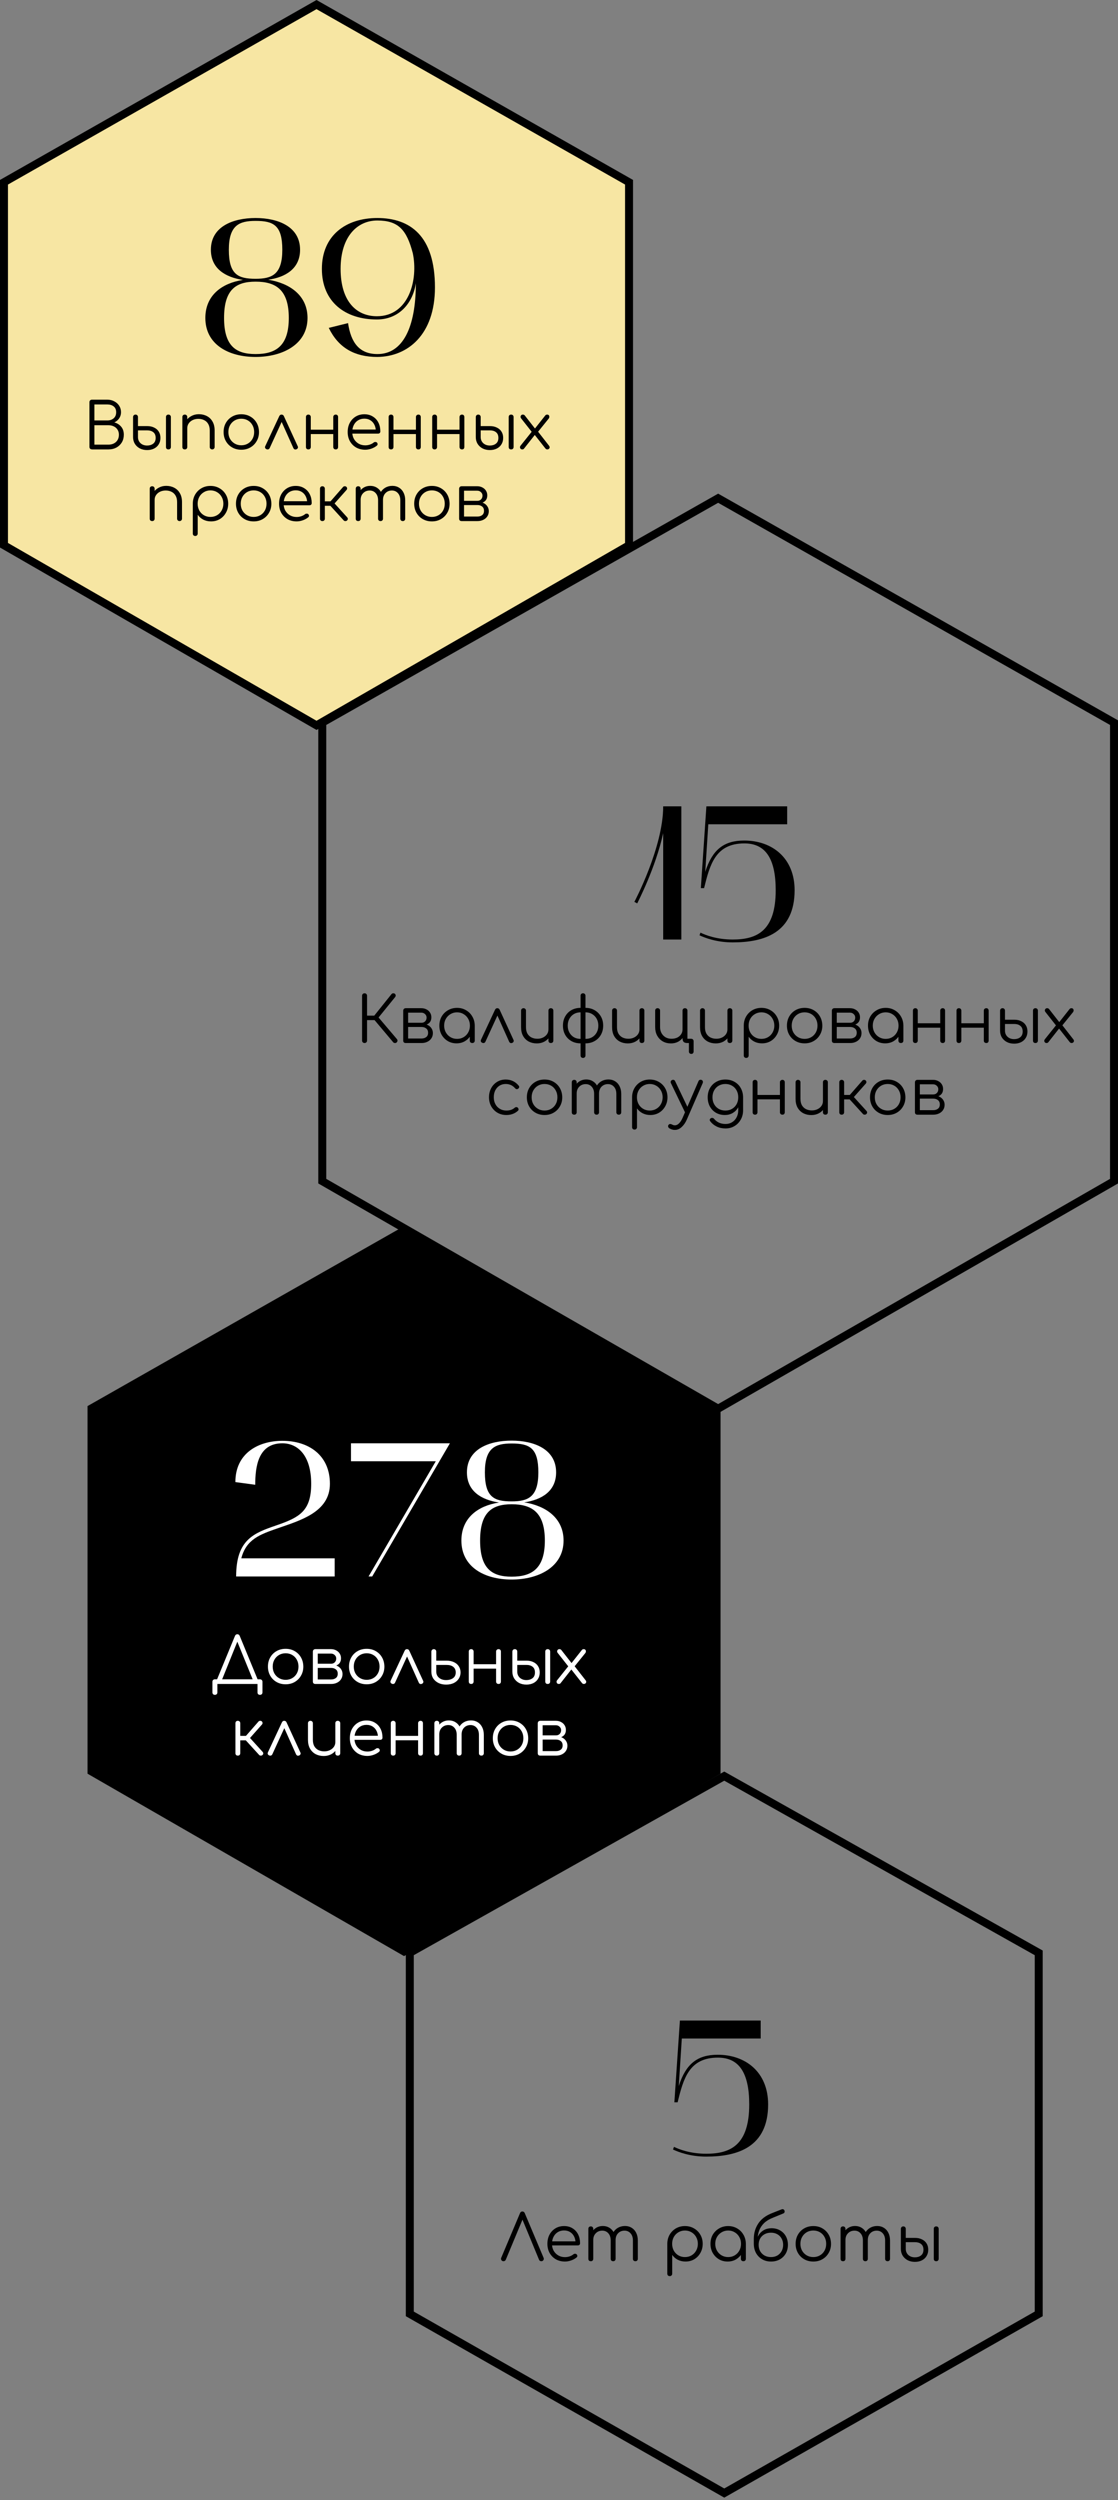 <svg width="281" height="628" viewBox="0 0 281 628" fill="none" xmlns="http://www.w3.org/2000/svg">
<rect x="0" y="0" width="281" height="628" fill="#808080" stroke="none"/>
<path d="M1 136.96L1 45.779L79.552 1.15L158.103 45.779L158.103 136.96L79.552 182.203L1 136.96Z" fill="#F7E6A3" stroke="black" stroke-width="2"/>
<path d="M51.612 79.868C51.612 86.492 57.372 89.66 64.236 89.66C71.052 89.66 77.292 86.492 77.292 79.868C77.292 74.252 72.876 71.132 67.404 70.268C71.772 69.644 75.42 67.484 75.42 62.732C75.42 56.924 69.9 54.764 64.236 54.764C58.524 54.764 53.004 56.924 53.004 62.732C53.004 67.484 56.652 69.644 61.068 70.316C55.692 71.132 51.612 74.252 51.612 79.868ZM56.316 79.868C56.316 72.86 59.196 70.748 64.236 70.748C69.42 70.748 72.588 72.86 72.588 79.868C72.588 86.828 69.42 88.94 64.236 88.94C59.196 88.94 56.316 86.828 56.316 79.868ZM57.516 62.732C57.516 56.588 60.108 55.484 64.236 55.484C68.748 55.484 70.956 56.588 70.956 62.732C70.956 68.924 68.412 70.028 64.236 70.028C59.772 70.028 57.516 68.924 57.516 62.732ZM80.904 67.532C80.904 75.932 86.856 80.252 94.728 80.252C100.2 80.252 103.752 76.268 104.52 71.132C104.52 82.412 101.16 88.94 94.872 88.94C90.312 88.94 88.2 86.06 87.48 81.164L82.632 82.364C85.08 87.404 89.16 89.66 94.824 89.66C102.408 89.612 109.32 84.14 109.32 72.188C109.32 59.228 103.08 54.764 94.824 54.764C86.952 54.764 80.904 59.132 80.904 67.532ZM85.608 67.532C85.608 59.324 89.88 55.388 94.824 55.388C100.152 55.388 102.216 57.74 103.752 63.596C105.144 70.172 102.84 79.436 94.728 79.436C89.688 79.436 85.608 75.836 85.608 67.532Z" fill="black"/>
<path d="M23.184 112.892C22.981 112.892 22.811 112.839 22.672 112.732C22.544 112.615 22.48 112.46 22.48 112.268V101.02C22.48 100.839 22.538 100.689 22.656 100.572C22.773 100.455 22.922 100.396 23.104 100.396H26.992C27.632 100.396 28.208 100.535 28.72 100.812C29.242 101.079 29.653 101.447 29.952 101.916C30.261 102.385 30.416 102.929 30.416 103.548C30.416 104.124 30.261 104.636 29.952 105.084C29.643 105.532 29.237 105.873 28.736 106.108C29.451 106.3 30.026 106.663 30.464 107.196C30.901 107.719 31.12 108.385 31.12 109.196C31.12 109.921 30.955 110.561 30.624 111.116C30.293 111.671 29.834 112.108 29.248 112.428C28.672 112.737 28.011 112.892 27.264 112.892H23.184ZM23.728 111.692H27.264C27.776 111.692 28.229 111.591 28.624 111.388C29.018 111.185 29.328 110.897 29.552 110.524C29.776 110.151 29.888 109.708 29.888 109.196C29.888 108.716 29.776 108.3 29.552 107.948C29.328 107.585 29.018 107.308 28.624 107.116C28.229 106.913 27.776 106.812 27.264 106.812H23.728V111.692ZM23.728 105.612H26.992C27.632 105.612 28.16 105.431 28.576 105.068C28.992 104.705 29.2 104.199 29.2 103.548C29.2 102.908 28.992 102.423 28.576 102.092C28.16 101.761 27.632 101.596 26.992 101.596H23.728V105.612ZM36.981 113.052C36.288 113.052 35.674 112.913 35.141 112.636C34.618 112.359 34.202 111.975 33.893 111.484C33.594 110.993 33.445 110.428 33.445 109.788V104.748C33.456 104.567 33.514 104.423 33.621 104.316C33.738 104.199 33.888 104.14 34.069 104.14C34.25 104.14 34.394 104.199 34.501 104.316C34.618 104.423 34.677 104.572 34.677 104.764V107.036H37.045C37.685 107.036 38.25 107.159 38.741 107.404C39.242 107.639 39.632 107.98 39.909 108.428C40.186 108.865 40.325 109.388 40.325 109.996C40.325 110.615 40.181 111.153 39.893 111.612C39.615 112.071 39.221 112.428 38.709 112.684C38.208 112.929 37.632 113.052 36.981 113.052ZM36.981 111.916C37.599 111.916 38.111 111.756 38.517 111.436C38.922 111.116 39.125 110.636 39.125 109.996C39.125 109.356 38.928 108.881 38.533 108.572C38.149 108.263 37.653 108.108 37.045 108.108H34.677V109.788C34.677 110.407 34.89 110.919 35.317 111.324C35.754 111.719 36.309 111.916 36.981 111.916ZM42.325 112.892C42.144 112.892 41.994 112.839 41.877 112.732C41.77 112.615 41.717 112.46 41.717 112.268V104.764C41.717 104.572 41.77 104.423 41.877 104.316C41.994 104.199 42.144 104.14 42.325 104.14C42.517 104.14 42.666 104.199 42.773 104.316C42.89 104.423 42.949 104.572 42.949 104.764V112.268C42.949 112.46 42.89 112.615 42.773 112.732C42.666 112.839 42.517 112.892 42.325 112.892ZM53.34 112.892C53.158 112.892 53.009 112.833 52.892 112.716C52.774 112.599 52.715 112.455 52.715 112.284V108.124C52.715 107.463 52.587 106.919 52.331 106.492C52.086 106.065 51.745 105.745 51.307 105.532C50.881 105.319 50.395 105.212 49.852 105.212C49.329 105.212 48.854 105.313 48.428 105.516C48.011 105.719 47.681 105.996 47.435 106.348C47.19 106.7 47.068 107.1 47.068 107.548H46.188C46.209 106.876 46.39 106.279 46.731 105.756C47.073 105.223 47.526 104.807 48.092 104.508C48.657 104.199 49.286 104.044 49.98 104.044C50.737 104.044 51.414 104.204 52.011 104.524C52.609 104.833 53.078 105.292 53.419 105.9C53.772 106.508 53.947 107.249 53.947 108.124V112.284C53.947 112.455 53.889 112.599 53.772 112.716C53.654 112.833 53.51 112.892 53.34 112.892ZM46.459 112.892C46.267 112.892 46.113 112.839 45.995 112.732C45.889 112.615 45.836 112.465 45.836 112.284V104.764C45.836 104.572 45.889 104.423 45.995 104.316C46.113 104.199 46.267 104.14 46.459 104.14C46.641 104.14 46.785 104.199 46.892 104.316C47.009 104.423 47.068 104.572 47.068 104.764V112.284C47.068 112.465 47.009 112.615 46.892 112.732C46.785 112.839 46.641 112.892 46.459 112.892ZM60.648 112.972C59.794 112.972 59.032 112.78 58.36 112.396C57.688 112.012 57.16 111.484 56.776 110.812C56.392 110.14 56.2 109.377 56.2 108.524C56.2 107.66 56.392 106.892 56.776 106.22C57.16 105.548 57.688 105.02 58.36 104.636C59.032 104.252 59.794 104.06 60.648 104.06C61.501 104.06 62.258 104.252 62.92 104.636C63.592 105.02 64.12 105.548 64.504 106.22C64.888 106.892 65.085 107.66 65.096 108.524C65.096 109.377 64.898 110.14 64.504 110.812C64.12 111.484 63.592 112.012 62.92 112.396C62.258 112.78 61.501 112.972 60.648 112.972ZM60.648 111.852C61.266 111.852 61.821 111.708 62.312 111.42C62.802 111.132 63.186 110.737 63.464 110.236C63.741 109.735 63.88 109.164 63.88 108.524C63.88 107.884 63.741 107.313 63.464 106.812C63.186 106.3 62.802 105.9 62.312 105.612C61.821 105.324 61.266 105.18 60.648 105.18C60.029 105.18 59.474 105.324 58.984 105.612C58.493 105.9 58.104 106.3 57.816 106.812C57.538 107.313 57.4 107.884 57.4 108.524C57.4 109.164 57.538 109.735 57.816 110.236C58.104 110.737 58.493 111.132 58.984 111.42C59.474 111.708 60.029 111.852 60.648 111.852ZM70.756 104.14C70.884 104.14 71.001 104.172 71.108 104.236C71.214 104.3 71.3 104.407 71.364 104.556L74.836 112.108C74.91 112.257 74.916 112.401 74.852 112.54C74.798 112.668 74.697 112.769 74.548 112.844C74.377 112.919 74.222 112.935 74.084 112.892C73.945 112.839 73.833 112.732 73.748 112.572L70.436 105.196H71.156L67.78 112.556C67.705 112.716 67.588 112.823 67.428 112.876C67.278 112.919 67.124 112.903 66.964 112.828C66.814 112.753 66.708 112.652 66.644 112.524C66.59 112.385 66.596 112.241 66.66 112.092L70.18 104.556C70.308 104.279 70.5 104.14 70.756 104.14ZM84.386 112.892C84.205 112.892 84.055 112.839 83.938 112.732C83.821 112.615 83.762 112.46 83.762 112.268V104.764C83.762 104.572 83.821 104.423 83.938 104.316C84.055 104.199 84.205 104.14 84.386 104.14C84.567 104.14 84.711 104.199 84.818 104.316C84.925 104.423 84.978 104.572 84.978 104.764V112.268C84.978 112.46 84.925 112.615 84.818 112.732C84.711 112.839 84.567 112.892 84.386 112.892ZM77.506 112.892C77.325 112.892 77.175 112.839 77.058 112.732C76.951 112.615 76.898 112.46 76.898 112.268V104.764C76.898 104.572 76.951 104.423 77.058 104.316C77.175 104.199 77.325 104.14 77.506 104.14C77.687 104.14 77.831 104.199 77.938 104.316C78.055 104.423 78.114 104.572 78.114 104.764V112.268C78.114 112.46 78.055 112.615 77.938 112.732C77.831 112.839 77.687 112.892 77.506 112.892ZM77.906 109.036V107.932H84.194V109.036H77.906ZM91.819 112.972C90.955 112.972 90.187 112.785 89.515 112.412C88.854 112.028 88.331 111.5 87.947 110.828C87.574 110.156 87.387 109.388 87.387 108.524C87.387 107.649 87.563 106.881 87.915 106.22C88.278 105.548 88.774 105.02 89.403 104.636C90.032 104.252 90.758 104.06 91.579 104.06C92.39 104.06 93.094 104.247 93.691 104.62C94.299 104.983 94.769 105.489 95.099 106.14C95.43 106.791 95.595 107.532 95.595 108.364C95.595 108.535 95.542 108.673 95.435 108.78C95.329 108.876 95.19 108.924 95.019 108.924H88.219V107.9H95.147L94.459 108.396C94.47 107.777 94.358 107.223 94.123 106.732C93.888 106.241 93.552 105.857 93.115 105.58C92.689 105.303 92.177 105.164 91.579 105.164C90.971 105.164 90.438 105.308 89.979 105.596C89.52 105.884 89.163 106.284 88.907 106.796C88.662 107.297 88.539 107.873 88.539 108.524C88.539 109.175 88.678 109.751 88.955 110.252C89.243 110.753 89.632 111.148 90.123 111.436C90.614 111.724 91.179 111.868 91.819 111.868C92.203 111.868 92.587 111.804 92.971 111.676C93.366 111.537 93.68 111.367 93.915 111.164C94.032 111.068 94.166 111.02 94.315 111.02C94.465 111.009 94.593 111.047 94.699 111.132C94.838 111.26 94.907 111.399 94.907 111.548C94.918 111.697 94.859 111.825 94.731 111.932C94.379 112.231 93.931 112.481 93.387 112.684C92.843 112.876 92.32 112.972 91.819 112.972ZM105.167 112.892C104.986 112.892 104.837 112.839 104.719 112.732C104.602 112.615 104.543 112.46 104.543 112.268V104.764C104.543 104.572 104.602 104.423 104.719 104.316C104.837 104.199 104.986 104.14 105.167 104.14C105.349 104.14 105.493 104.199 105.599 104.316C105.706 104.423 105.759 104.572 105.759 104.764V112.268C105.759 112.46 105.706 112.615 105.599 112.732C105.493 112.839 105.349 112.892 105.167 112.892ZM98.287 112.892C98.106 112.892 97.957 112.839 97.839 112.732C97.733 112.615 97.679 112.46 97.679 112.268V104.764C97.679 104.572 97.733 104.423 97.839 104.316C97.957 104.199 98.106 104.14 98.287 104.14C98.469 104.14 98.613 104.199 98.719 104.316C98.837 104.423 98.895 104.572 98.895 104.764V112.268C98.895 112.46 98.837 112.615 98.719 112.732C98.613 112.839 98.469 112.892 98.287 112.892ZM98.687 109.036V107.932H104.975V109.036H98.687ZM116.12 112.892C115.939 112.892 115.79 112.839 115.672 112.732C115.555 112.615 115.496 112.46 115.496 112.268V104.764C115.496 104.572 115.555 104.423 115.672 104.316C115.79 104.199 115.939 104.14 116.12 104.14C116.302 104.14 116.446 104.199 116.552 104.316C116.659 104.423 116.712 104.572 116.712 104.764V112.268C116.712 112.46 116.659 112.615 116.552 112.732C116.446 112.839 116.302 112.892 116.12 112.892ZM109.24 112.892C109.059 112.892 108.91 112.839 108.792 112.732C108.686 112.615 108.632 112.46 108.632 112.268V104.764C108.632 104.572 108.686 104.423 108.792 104.316C108.91 104.199 109.059 104.14 109.24 104.14C109.422 104.14 109.566 104.199 109.672 104.316C109.79 104.423 109.848 104.572 109.848 104.764V112.268C109.848 112.46 109.79 112.615 109.672 112.732C109.566 112.839 109.422 112.892 109.24 112.892ZM109.64 109.036V107.932H115.928V109.036H109.64ZM123.122 113.052C122.428 113.052 121.815 112.913 121.282 112.636C120.759 112.359 120.343 111.975 120.034 111.484C119.735 110.993 119.586 110.428 119.586 109.788V104.748C119.596 104.567 119.655 104.423 119.762 104.316C119.879 104.199 120.028 104.14 120.21 104.14C120.391 104.14 120.535 104.199 120.642 104.316C120.759 104.423 120.818 104.572 120.818 104.764V107.036H123.186C123.826 107.036 124.391 107.159 124.882 107.404C125.383 107.639 125.772 107.98 126.05 108.428C126.327 108.865 126.466 109.388 126.466 109.996C126.466 110.615 126.322 111.153 126.034 111.612C125.756 112.071 125.362 112.428 124.85 112.684C124.348 112.929 123.772 113.052 123.122 113.052ZM123.122 111.916C123.74 111.916 124.252 111.756 124.658 111.436C125.063 111.116 125.266 110.636 125.266 109.996C125.266 109.356 125.068 108.881 124.674 108.572C124.29 108.263 123.794 108.108 123.186 108.108H120.818V109.788C120.818 110.407 121.031 110.919 121.458 111.324C121.895 111.719 122.45 111.916 123.122 111.916ZM128.466 112.892C128.284 112.892 128.135 112.839 128.018 112.732C127.911 112.615 127.858 112.46 127.858 112.268V104.764C127.858 104.572 127.911 104.423 128.018 104.316C128.135 104.199 128.284 104.14 128.466 104.14C128.658 104.14 128.807 104.199 128.914 104.316C129.031 104.423 129.09 104.572 129.09 104.764V112.268C129.09 112.46 129.031 112.615 128.914 112.732C128.807 112.839 128.658 112.892 128.466 112.892ZM137.604 112.892C137.476 112.892 137.369 112.871 137.284 112.828C137.209 112.785 137.129 112.711 137.044 112.604L134.276 109.084L133.796 108.668L131.012 105.132C130.894 104.993 130.836 104.849 130.836 104.7C130.846 104.551 130.9 104.423 130.996 104.316C131.092 104.199 131.23 104.14 131.412 104.14C131.593 104.14 131.748 104.204 131.876 104.332L134.564 107.772L134.996 108.124L137.972 111.932C138.11 112.103 138.169 112.263 138.148 112.412C138.126 112.561 138.057 112.679 137.94 112.764C137.833 112.849 137.721 112.892 137.604 112.892ZM131.268 112.892C131.097 112.892 130.958 112.839 130.852 112.732C130.756 112.625 130.702 112.497 130.692 112.348C130.692 112.199 130.75 112.055 130.868 111.916L133.812 108.236L134.5 109.148L131.7 112.7C131.604 112.828 131.46 112.892 131.268 112.892ZM135.012 108.732L134.228 107.932L136.996 104.428C137.07 104.321 137.15 104.247 137.236 104.204C137.332 104.161 137.428 104.14 137.524 104.14C137.705 104.14 137.844 104.199 137.94 104.316C138.036 104.423 138.078 104.556 138.068 104.716C138.068 104.865 138.014 105.009 137.908 105.148L135.012 108.732ZM45.136 130.892C44.955 130.892 44.806 130.833 44.688 130.716C44.571 130.599 44.512 130.455 44.512 130.284V126.124C44.512 125.463 44.384 124.919 44.128 124.492C43.883 124.065 43.542 123.745 43.104 123.532C42.678 123.319 42.192 123.212 41.648 123.212C41.126 123.212 40.651 123.313 40.224 123.516C39.808 123.719 39.478 123.996 39.232 124.348C38.987 124.7 38.864 125.1 38.864 125.548H37.984C38.006 124.876 38.187 124.279 38.528 123.756C38.87 123.223 39.323 122.807 39.888 122.508C40.454 122.199 41.083 122.044 41.776 122.044C42.534 122.044 43.211 122.204 43.808 122.524C44.406 122.833 44.875 123.292 45.216 123.9C45.568 124.508 45.744 125.249 45.744 126.124V130.284C45.744 130.455 45.686 130.599 45.568 130.716C45.451 130.833 45.307 130.892 45.136 130.892ZM38.256 130.892C38.064 130.892 37.91 130.839 37.792 130.732C37.686 130.615 37.632 130.465 37.632 130.284V122.764C37.632 122.572 37.686 122.423 37.792 122.316C37.91 122.199 38.064 122.14 38.256 122.14C38.438 122.14 38.582 122.199 38.688 122.316C38.806 122.423 38.864 122.572 38.864 122.764V130.284C38.864 130.465 38.806 130.615 38.688 130.732C38.582 130.839 38.438 130.892 38.256 130.892ZM49.084 134.636C48.892 134.636 48.738 134.577 48.62 134.46C48.514 134.353 48.461 134.204 48.461 134.012V126.46C48.471 125.628 48.669 124.881 49.053 124.22C49.447 123.548 49.975 123.02 50.636 122.636C51.309 122.252 52.06 122.06 52.892 122.06C53.746 122.06 54.508 122.257 55.181 122.652C55.852 123.036 56.38 123.564 56.764 124.236C57.159 124.908 57.356 125.671 57.356 126.524C57.356 127.367 57.164 128.124 56.781 128.796C56.407 129.468 55.895 130.001 55.245 130.396C54.594 130.78 53.858 130.972 53.036 130.972C52.322 130.972 51.671 130.823 51.084 130.524C50.508 130.215 50.044 129.809 49.693 129.308V134.012C49.693 134.204 49.634 134.353 49.517 134.46C49.41 134.577 49.266 134.636 49.084 134.636ZM52.892 129.852C53.511 129.852 54.066 129.708 54.556 129.42C55.047 129.132 55.431 128.737 55.709 128.236C55.996 127.724 56.141 127.153 56.141 126.524C56.141 125.884 55.996 125.313 55.709 124.812C55.431 124.311 55.047 123.916 54.556 123.628C54.066 123.329 53.511 123.18 52.892 123.18C52.285 123.18 51.735 123.329 51.245 123.628C50.754 123.916 50.37 124.311 50.093 124.812C49.815 125.313 49.676 125.884 49.676 126.524C49.676 127.153 49.815 127.724 50.093 128.236C50.37 128.737 50.754 129.132 51.245 129.42C51.735 129.708 52.285 129.852 52.892 129.852ZM63.757 130.972C62.904 130.972 62.141 130.78 61.469 130.396C60.797 130.012 60.269 129.484 59.885 128.812C59.501 128.14 59.309 127.377 59.309 126.524C59.309 125.66 59.501 124.892 59.885 124.22C60.269 123.548 60.797 123.02 61.469 122.636C62.141 122.252 62.904 122.06 63.757 122.06C64.61 122.06 65.368 122.252 66.029 122.636C66.701 123.02 67.229 123.548 67.613 124.22C67.997 124.892 68.194 125.66 68.205 126.524C68.205 127.377 68.008 128.14 67.613 128.812C67.229 129.484 66.701 130.012 66.029 130.396C65.368 130.78 64.61 130.972 63.757 130.972ZM63.757 129.852C64.376 129.852 64.93 129.708 65.421 129.42C65.912 129.132 66.296 128.737 66.573 128.236C66.85 127.735 66.989 127.164 66.989 126.524C66.989 125.884 66.85 125.313 66.573 124.812C66.296 124.3 65.912 123.9 65.421 123.612C64.93 123.324 64.376 123.18 63.757 123.18C63.138 123.18 62.584 123.324 62.093 123.612C61.602 123.9 61.213 124.3 60.925 124.812C60.648 125.313 60.509 125.884 60.509 126.524C60.509 127.164 60.648 127.735 60.925 128.236C61.213 128.737 61.602 129.132 62.093 129.42C62.584 129.708 63.138 129.852 63.757 129.852ZM74.569 130.972C73.705 130.972 72.937 130.785 72.265 130.412C71.604 130.028 71.081 129.5 70.697 128.828C70.324 128.156 70.137 127.388 70.137 126.524C70.137 125.649 70.313 124.881 70.665 124.22C71.028 123.548 71.524 123.02 72.153 122.636C72.782 122.252 73.508 122.06 74.329 122.06C75.14 122.06 75.844 122.247 76.441 122.62C77.049 122.983 77.519 123.489 77.849 124.14C78.18 124.791 78.345 125.532 78.345 126.364C78.345 126.535 78.292 126.673 78.185 126.78C78.079 126.876 77.94 126.924 77.769 126.924H70.969V125.9H77.897L77.209 126.396C77.22 125.777 77.108 125.223 76.873 124.732C76.638 124.241 76.302 123.857 75.865 123.58C75.439 123.303 74.927 123.164 74.329 123.164C73.721 123.164 73.188 123.308 72.729 123.596C72.27 123.884 71.913 124.284 71.657 124.796C71.412 125.297 71.289 125.873 71.289 126.524C71.289 127.175 71.428 127.751 71.705 128.252C71.993 128.753 72.382 129.148 72.873 129.436C73.364 129.724 73.929 129.868 74.569 129.868C74.953 129.868 75.337 129.804 75.721 129.676C76.116 129.537 76.43 129.367 76.665 129.164C76.782 129.068 76.916 129.02 77.065 129.02C77.215 129.009 77.343 129.047 77.449 129.132C77.588 129.26 77.657 129.399 77.657 129.548C77.668 129.697 77.609 129.825 77.481 129.932C77.129 130.231 76.681 130.481 76.137 130.684C75.593 130.876 75.07 130.972 74.569 130.972ZM87.229 130.732C87.123 130.839 86.979 130.892 86.797 130.892C86.627 130.892 86.488 130.833 86.381 130.716L82.557 126.524L86.221 122.332C86.328 122.215 86.461 122.151 86.621 122.14C86.781 122.129 86.92 122.172 87.037 122.268C87.165 122.385 87.235 122.519 87.245 122.668C87.256 122.807 87.208 122.94 87.101 123.068L84.093 126.46L87.261 129.948C87.368 130.065 87.421 130.199 87.421 130.348C87.421 130.487 87.357 130.615 87.229 130.732ZM81.021 130.892C80.84 130.892 80.696 130.839 80.589 130.732C80.483 130.615 80.429 130.465 80.429 130.284V122.764C80.429 122.572 80.483 122.423 80.589 122.316C80.696 122.199 80.84 122.14 81.021 122.14C81.213 122.14 81.363 122.199 81.469 122.316C81.587 122.423 81.645 122.572 81.645 122.764V125.932H83.597V127.052H81.645V130.284C81.645 130.465 81.587 130.615 81.469 130.732C81.363 130.839 81.213 130.892 81.021 130.892ZM101.238 130.892C101.056 130.892 100.907 130.839 100.79 130.732C100.672 130.615 100.614 130.465 100.614 130.284V125.676C100.614 124.919 100.416 124.321 100.022 123.884C99.627 123.436 99.12 123.212 98.502 123.212C97.84 123.212 97.296 123.436 96.87 123.884C96.454 124.321 96.251 124.908 96.262 125.644H95.158C95.168 124.929 95.323 124.3 95.622 123.756C95.92 123.212 96.331 122.791 96.854 122.492C97.376 122.193 97.968 122.044 98.63 122.044C99.259 122.044 99.814 122.193 100.294 122.492C100.784 122.791 101.163 123.212 101.43 123.756C101.707 124.3 101.846 124.94 101.846 125.676V130.284C101.846 130.465 101.787 130.615 101.67 130.732C101.563 130.839 101.419 130.892 101.238 130.892ZM90.038 130.892C89.846 130.892 89.691 130.839 89.574 130.732C89.467 130.615 89.414 130.465 89.414 130.284V122.764C89.414 122.583 89.467 122.433 89.574 122.316C89.691 122.199 89.846 122.14 90.038 122.14C90.219 122.14 90.363 122.199 90.47 122.316C90.587 122.433 90.646 122.583 90.646 122.764V130.284C90.646 130.465 90.587 130.615 90.47 130.732C90.363 130.839 90.219 130.892 90.038 130.892ZM95.654 130.892C95.472 130.892 95.323 130.839 95.206 130.732C95.088 130.615 95.03 130.465 95.03 130.284V125.676C95.03 124.919 94.832 124.321 94.438 123.884C94.043 123.436 93.536 123.212 92.918 123.212C92.256 123.212 91.712 123.431 91.286 123.868C90.859 124.295 90.646 124.855 90.646 125.548H89.766C89.787 124.865 89.936 124.263 90.214 123.74C90.502 123.207 90.891 122.791 91.382 122.492C91.872 122.193 92.427 122.044 93.046 122.044C93.675 122.044 94.23 122.193 94.71 122.492C95.2 122.791 95.579 123.212 95.846 123.756C96.123 124.3 96.262 124.94 96.262 125.676V130.284C96.262 130.465 96.203 130.615 96.086 130.732C95.979 130.839 95.835 130.892 95.654 130.892ZM108.554 130.972C107.701 130.972 106.938 130.78 106.266 130.396C105.594 130.012 105.066 129.484 104.682 128.812C104.298 128.14 104.106 127.377 104.106 126.524C104.106 125.66 104.298 124.892 104.682 124.22C105.066 123.548 105.594 123.02 106.266 122.636C106.938 122.252 107.701 122.06 108.554 122.06C109.407 122.06 110.165 122.252 110.826 122.636C111.498 123.02 112.026 123.548 112.41 124.22C112.794 124.892 112.991 125.66 113.002 126.524C113.002 127.377 112.805 128.14 112.41 128.812C112.026 129.484 111.498 130.012 110.826 130.396C110.165 130.78 109.407 130.972 108.554 130.972ZM108.554 129.852C109.173 129.852 109.727 129.708 110.218 129.42C110.709 129.132 111.093 128.737 111.37 128.236C111.647 127.735 111.786 127.164 111.786 126.524C111.786 125.884 111.647 125.313 111.37 124.812C111.093 124.3 110.709 123.9 110.218 123.612C109.727 123.324 109.173 123.18 108.554 123.18C107.935 123.18 107.381 123.324 106.89 123.612C106.399 123.9 106.01 124.3 105.722 124.812C105.445 125.313 105.306 125.884 105.306 126.524C105.306 127.164 105.445 127.735 105.722 128.236C106.01 128.737 106.399 129.132 106.89 129.42C107.381 129.708 107.935 129.852 108.554 129.852ZM116.022 130.892C115.83 130.892 115.675 130.839 115.558 130.732C115.451 130.615 115.398 130.46 115.398 130.268V122.748C115.409 122.567 115.467 122.423 115.574 122.316C115.691 122.199 115.841 122.14 116.022 122.14C116.203 122.14 116.347 122.199 116.454 122.316C116.571 122.423 116.63 122.572 116.63 122.764V125.804H120.006V126.028C120.561 126.028 121.051 126.129 121.478 126.332C121.915 126.535 122.251 126.817 122.486 127.18C122.731 127.532 122.854 127.937 122.854 128.396C122.854 128.887 122.731 129.319 122.486 129.692C122.251 130.065 121.915 130.359 121.478 130.572C121.051 130.785 120.561 130.892 120.006 130.892H116.022ZM116.63 129.756H120.006C120.486 129.756 120.881 129.633 121.19 129.388C121.499 129.143 121.654 128.791 121.654 128.332C121.654 127.852 121.499 127.489 121.19 127.244C120.881 126.988 120.486 126.86 120.006 126.86H116.63V129.756ZM118.422 126.492V125.804H120.006C120.379 125.804 120.683 125.681 120.918 125.436C121.153 125.191 121.27 124.876 121.27 124.492C121.27 124.151 121.142 123.863 120.886 123.628C120.641 123.383 120.326 123.26 119.942 123.26H116.038V122.14H119.942C120.433 122.14 120.865 122.241 121.238 122.444C121.622 122.636 121.921 122.903 122.134 123.244C122.358 123.585 122.47 123.98 122.47 124.428C122.47 125.121 122.235 125.639 121.766 125.98C121.307 126.321 120.721 126.492 120.006 126.492H118.422Z" fill="black"/>
<path d="M81 296.697L81 181.523L180.5 125.149L280 181.523V296.697L180.5 353.847L81 296.697Z" stroke="black" stroke-width="2"/>
<path d="M160.16 226.928C160.208 226.784 164.768 218.096 166.688 209.264V236H171.248V202.544H166.688C166.688 212.816 159.536 226.4 159.44 226.544L160.16 226.928ZM184.168 236.72C192.088 236.72 199.72 234.32 199.72 223.616C199.72 215.504 194.056 211.136 187.048 211.136C181.912 211.136 179.032 213.44 177.256 219.008L178.024 207.056H197.848V202.544H177.544L176.152 223.088H176.968C178.408 217.232 179.8 211.856 187.096 211.856C192.328 211.856 194.968 215.552 194.968 223.616C194.968 233.792 190.312 236 184.168 236C180.136 236 177.352 234.896 176.056 234.272L175.816 234.944C177.16 235.568 180.088 236.72 184.168 236.72Z" fill="black"/>
<path d="M99.694 261.84C99.588 261.957 99.444 262.011 99.262 262C99.081 262 98.937 261.936 98.83 261.808L93.646 255.648L98.414 249.696C98.532 249.568 98.676 249.504 98.846 249.504C99.017 249.493 99.161 249.547 99.278 249.664C99.406 249.792 99.465 249.931 99.454 250.08C99.454 250.219 99.401 250.352 99.294 250.48L95.15 255.584L99.758 261.008C99.876 261.147 99.924 261.291 99.902 261.44C99.892 261.579 99.822 261.712 99.694 261.84ZM91.63 262C91.449 262 91.3 261.941 91.182 261.824C91.065 261.707 91.006 261.557 91.006 261.376V250.128C91.006 249.947 91.065 249.797 91.182 249.68C91.3 249.563 91.449 249.504 91.63 249.504C91.812 249.504 91.961 249.563 92.078 249.68C92.196 249.797 92.254 249.947 92.254 250.128V255.12H94.782V256.24H92.254V261.376C92.254 261.557 92.196 261.707 92.078 261.824C91.961 261.941 91.812 262 91.63 262ZM101.97 262C101.778 262 101.624 261.947 101.506 261.84C101.4 261.723 101.346 261.568 101.346 261.376V253.856C101.357 253.675 101.416 253.531 101.522 253.424C101.64 253.307 101.789 253.248 101.97 253.248C102.152 253.248 102.296 253.307 102.402 253.424C102.52 253.531 102.578 253.68 102.578 253.872V256.912H105.954V257.136C106.509 257.136 107 257.237 107.426 257.44C107.864 257.643 108.2 257.925 108.434 258.288C108.68 258.64 108.802 259.045 108.802 259.504C108.802 259.995 108.68 260.427 108.434 260.8C108.2 261.173 107.864 261.467 107.426 261.68C107 261.893 106.509 262 105.954 262H101.97ZM102.578 260.864H105.954C106.434 260.864 106.829 260.741 107.138 260.496C107.448 260.251 107.602 259.899 107.602 259.44C107.602 258.96 107.448 258.597 107.138 258.352C106.829 258.096 106.434 257.968 105.954 257.968H102.578V260.864ZM104.37 257.6V256.912H105.954C106.328 256.912 106.632 256.789 106.866 256.544C107.101 256.299 107.218 255.984 107.218 255.6C107.218 255.259 107.09 254.971 106.834 254.736C106.589 254.491 106.274 254.368 105.89 254.368H101.986V253.248H105.89C106.381 253.248 106.813 253.349 107.186 253.552C107.57 253.744 107.869 254.011 108.082 254.352C108.306 254.693 108.418 255.088 108.418 255.536C108.418 256.229 108.184 256.747 107.714 257.088C107.256 257.429 106.669 257.6 105.954 257.6H104.37ZM114.749 262.08C113.928 262.08 113.192 261.888 112.541 261.504C111.89 261.109 111.373 260.576 110.989 259.904C110.616 259.232 110.429 258.475 110.429 257.632C110.429 256.779 110.621 256.016 111.005 255.344C111.4 254.672 111.933 254.144 112.605 253.76C113.277 253.365 114.034 253.168 114.877 253.168C115.72 253.168 116.472 253.365 117.133 253.76C117.805 254.144 118.333 254.672 118.717 255.344C119.112 256.016 119.314 256.779 119.325 257.632L118.829 258.016C118.829 258.784 118.648 259.477 118.285 260.096C117.933 260.704 117.448 261.189 116.829 261.552C116.221 261.904 115.528 262.08 114.749 262.08ZM114.877 260.96C115.496 260.96 116.045 260.816 116.525 260.528C117.016 260.24 117.4 259.845 117.677 259.344C117.965 258.832 118.109 258.261 118.109 257.632C118.109 256.992 117.965 256.421 117.677 255.92C117.4 255.419 117.016 255.024 116.525 254.736C116.045 254.437 115.496 254.288 114.877 254.288C114.269 254.288 113.72 254.437 113.229 254.736C112.738 255.024 112.349 255.419 112.061 255.92C111.773 256.421 111.629 256.992 111.629 257.632C111.629 258.261 111.773 258.832 112.061 259.344C112.349 259.845 112.738 260.24 113.229 260.528C113.72 260.816 114.269 260.96 114.877 260.96ZM118.701 262C118.52 262 118.37 261.947 118.253 261.84C118.136 261.723 118.077 261.573 118.077 261.392V258.656L118.381 257.392L119.325 257.632V261.392C119.325 261.573 119.266 261.723 119.149 261.84C119.032 261.947 118.882 262 118.701 262ZM124.985 253.248C125.113 253.248 125.231 253.28 125.337 253.344C125.444 253.408 125.529 253.515 125.593 253.664L129.065 261.216C129.14 261.365 129.145 261.509 129.081 261.648C129.028 261.776 128.927 261.877 128.777 261.952C128.607 262.027 128.452 262.043 128.313 262C128.175 261.947 128.063 261.84 127.977 261.68L124.665 254.304H125.385L122.009 261.664C121.935 261.824 121.817 261.931 121.657 261.984C121.508 262.027 121.353 262.011 121.193 261.936C121.044 261.861 120.937 261.76 120.873 261.632C120.82 261.493 120.825 261.349 120.889 261.2L124.409 253.664C124.537 253.387 124.729 253.248 124.985 253.248ZM134.936 262.096C134.178 262.096 133.501 261.941 132.904 261.632C132.306 261.312 131.832 260.848 131.48 260.24C131.138 259.632 130.968 258.891 130.968 258.016V253.856C130.968 253.685 131.026 253.541 131.144 253.424C131.261 253.307 131.405 253.248 131.576 253.248C131.757 253.248 131.906 253.307 132.024 253.424C132.141 253.541 132.2 253.685 132.2 253.856V258.016C132.2 258.677 132.322 259.221 132.568 259.648C132.824 260.075 133.165 260.395 133.592 260.608C134.029 260.821 134.52 260.928 135.064 260.928C135.586 260.928 136.056 260.827 136.472 260.624C136.898 260.421 137.234 260.144 137.48 259.792C137.725 259.44 137.848 259.04 137.848 258.592H138.727C138.696 259.264 138.509 259.867 138.168 260.4C137.837 260.923 137.389 261.339 136.824 261.648C136.258 261.947 135.629 262.096 134.936 262.096ZM138.456 262C138.274 262 138.125 261.947 138.008 261.84C137.901 261.723 137.848 261.568 137.848 261.376V253.856C137.848 253.675 137.901 253.531 138.008 253.424C138.125 253.307 138.274 253.248 138.456 253.248C138.637 253.248 138.786 253.307 138.904 253.424C139.021 253.531 139.08 253.675 139.08 253.856V261.376C139.08 261.568 139.021 261.723 138.904 261.84C138.786 261.947 138.637 262 138.456 262ZM147.156 262.08V260.96C147.785 260.96 148.34 260.821 148.82 260.544C149.31 260.256 149.694 259.861 149.972 259.36C150.249 258.859 150.388 258.283 150.388 257.632C150.388 256.981 150.249 256.405 149.972 255.904C149.694 255.403 149.31 255.008 148.82 254.72C148.34 254.432 147.785 254.288 147.156 254.288V253.168C148.02 253.168 148.782 253.36 149.444 253.744C150.116 254.128 150.644 254.656 151.028 255.328C151.412 255.989 151.604 256.757 151.604 257.632C151.604 258.496 151.412 259.264 151.028 259.936C150.654 260.597 150.132 261.12 149.46 261.504C148.788 261.888 148.02 262.08 147.156 262.08ZM145.924 262.08C145.049 262.08 144.276 261.888 143.604 261.504C142.942 261.12 142.425 260.597 142.052 259.936C141.678 259.264 141.492 258.496 141.492 257.632C141.492 256.757 141.678 255.989 142.052 255.328C142.425 254.656 142.942 254.128 143.604 253.744C144.276 253.36 145.049 253.168 145.924 253.168V254.288C145.294 254.288 144.734 254.432 144.244 254.72C143.764 255.008 143.385 255.403 143.108 255.904C142.83 256.405 142.692 256.981 142.692 257.632C142.692 258.283 142.83 258.859 143.108 259.36C143.385 259.861 143.764 260.256 144.244 260.544C144.734 260.821 145.294 260.96 145.924 260.96V262.08ZM146.532 265.744C146.35 265.744 146.201 265.685 146.084 265.568C145.977 265.461 145.924 265.312 145.924 265.12V250.128C145.924 249.936 145.977 249.787 146.084 249.68C146.201 249.563 146.35 249.504 146.532 249.504C146.724 249.504 146.873 249.563 146.98 249.68C147.097 249.787 147.156 249.936 147.156 250.128V265.12C147.156 265.312 147.097 265.461 146.98 265.568C146.873 265.685 146.724 265.744 146.532 265.744ZM157.811 262.096C157.053 262.096 156.376 261.941 155.779 261.632C155.181 261.312 154.707 260.848 154.355 260.24C154.013 259.632 153.843 258.891 153.843 258.016V253.856C153.843 253.685 153.901 253.541 154.019 253.424C154.136 253.307 154.28 253.248 154.451 253.248C154.632 253.248 154.781 253.307 154.899 253.424C155.016 253.541 155.075 253.685 155.075 253.856V258.016C155.075 258.677 155.197 259.221 155.443 259.648C155.699 260.075 156.04 260.395 156.467 260.608C156.904 260.821 157.395 260.928 157.939 260.928C158.461 260.928 158.931 260.827 159.347 260.624C159.773 260.421 160.109 260.144 160.355 259.792C160.6 259.44 160.723 259.04 160.723 258.592H161.602C161.571 259.264 161.384 259.867 161.043 260.4C160.712 260.923 160.264 261.339 159.699 261.648C159.133 261.947 158.504 262.096 157.811 262.096ZM161.331 262C161.149 262 161 261.947 160.883 261.84C160.776 261.723 160.723 261.568 160.723 261.376V253.856C160.723 253.675 160.776 253.531 160.883 253.424C161 253.307 161.149 253.248 161.331 253.248C161.512 253.248 161.661 253.307 161.779 253.424C161.896 253.531 161.955 253.675 161.955 253.856V261.376C161.955 261.568 161.896 261.723 161.779 261.84C161.661 261.947 161.512 262 161.331 262ZM168.639 262.096C167.86 262.096 167.172 261.925 166.575 261.584C165.977 261.232 165.508 260.747 165.167 260.128C164.836 259.509 164.671 258.805 164.671 258.016V253.856C164.671 253.675 164.724 253.531 164.831 253.424C164.948 253.307 165.097 253.248 165.279 253.248C165.46 253.248 165.609 253.307 165.727 253.424C165.844 253.531 165.903 253.675 165.903 253.856V258.016C165.903 258.581 166.025 259.083 166.271 259.52C166.516 259.957 166.852 260.304 167.279 260.56C167.705 260.805 168.201 260.928 168.767 260.928C169.311 260.928 169.791 260.832 170.207 260.64C170.623 260.437 170.948 260.16 171.183 259.808C171.428 259.456 171.551 259.051 171.551 258.592L172.271 258.624C172.249 259.296 172.079 259.899 171.759 260.432C171.439 260.955 171.007 261.365 170.463 261.664C169.929 261.952 169.321 262.096 168.639 262.096ZM173.759 264.736C173.577 264.736 173.428 264.677 173.311 264.56C173.204 264.453 173.151 264.304 173.151 264.112V262H172.751C172.324 262 172.015 261.904 171.823 261.712C171.641 261.52 171.551 261.216 171.551 260.8V253.856C171.551 253.675 171.604 253.531 171.711 253.424C171.828 253.307 171.977 253.248 172.159 253.248C172.34 253.248 172.489 253.307 172.607 253.424C172.724 253.531 172.783 253.675 172.783 253.856V260.928H173.711C173.903 260.928 174.052 260.987 174.159 261.104C174.276 261.211 174.335 261.36 174.335 261.552V264.112C174.335 264.304 174.281 264.453 174.175 264.56C174.079 264.677 173.94 264.736 173.759 264.736ZM179.92 262.096C179.163 262.096 178.485 261.941 177.888 261.632C177.291 261.312 176.816 260.848 176.464 260.24C176.123 259.632 175.952 258.891 175.952 258.016V253.856C175.952 253.685 176.011 253.541 176.128 253.424C176.245 253.307 176.389 253.248 176.56 253.248C176.741 253.248 176.891 253.307 177.008 253.424C177.125 253.541 177.184 253.685 177.184 253.856V258.016C177.184 258.677 177.307 259.221 177.552 259.648C177.808 260.075 178.149 260.395 178.576 260.608C179.013 260.821 179.504 260.928 180.048 260.928C180.571 260.928 181.04 260.827 181.456 260.624C181.883 260.421 182.219 260.144 182.464 259.792C182.709 259.44 182.832 259.04 182.832 258.592H183.712C183.68 259.264 183.493 259.867 183.152 260.4C182.821 260.923 182.373 261.339 181.808 261.648C181.243 261.947 180.613 262.096 179.92 262.096ZM183.44 262C183.259 262 183.109 261.947 182.992 261.84C182.885 261.723 182.832 261.568 182.832 261.376V253.856C182.832 253.675 182.885 253.531 182.992 253.424C183.109 253.307 183.259 253.248 183.44 253.248C183.621 253.248 183.771 253.307 183.888 253.424C184.005 253.531 184.064 253.675 184.064 253.856V261.376C184.064 261.568 184.005 261.723 183.888 261.84C183.771 261.947 183.621 262 183.44 262ZM187.564 265.744C187.372 265.744 187.217 265.685 187.1 265.568C186.993 265.461 186.94 265.312 186.94 265.12V257.568C186.951 256.736 187.148 255.989 187.532 255.328C187.927 254.656 188.455 254.128 189.116 253.744C189.788 253.36 190.54 253.168 191.372 253.168C192.225 253.168 192.988 253.365 193.66 253.76C194.332 254.144 194.86 254.672 195.244 255.344C195.639 256.016 195.836 256.779 195.836 257.632C195.836 258.475 195.644 259.232 195.26 259.904C194.887 260.576 194.375 261.109 193.724 261.504C193.073 261.888 192.337 262.08 191.516 262.08C190.801 262.08 190.151 261.931 189.564 261.632C188.988 261.323 188.524 260.917 188.172 260.416V265.12C188.172 265.312 188.113 265.461 187.996 265.568C187.889 265.685 187.745 265.744 187.564 265.744ZM191.372 260.96C191.991 260.96 192.545 260.816 193.036 260.528C193.527 260.24 193.911 259.845 194.188 259.344C194.476 258.832 194.62 258.261 194.62 257.632C194.62 256.992 194.476 256.421 194.188 255.92C193.911 255.419 193.527 255.024 193.036 254.736C192.545 254.437 191.991 254.288 191.372 254.288C190.764 254.288 190.215 254.437 189.724 254.736C189.233 255.024 188.849 255.419 188.572 255.92C188.295 256.421 188.156 256.992 188.156 257.632C188.156 258.261 188.295 258.832 188.572 259.344C188.849 259.845 189.233 260.24 189.724 260.528C190.215 260.816 190.764 260.96 191.372 260.96ZM202.237 262.08C201.383 262.08 200.621 261.888 199.949 261.504C199.277 261.12 198.749 260.592 198.365 259.92C197.981 259.248 197.789 258.485 197.789 257.632C197.789 256.768 197.981 256 198.365 255.328C198.749 254.656 199.277 254.128 199.949 253.744C200.621 253.36 201.383 253.168 202.237 253.168C203.09 253.168 203.847 253.36 204.509 253.744C205.181 254.128 205.709 254.656 206.093 255.328C206.477 256 206.674 256.768 206.685 257.632C206.685 258.485 206.487 259.248 206.093 259.92C205.709 260.592 205.181 261.12 204.509 261.504C203.847 261.888 203.09 262.08 202.237 262.08ZM202.237 260.96C202.855 260.96 203.41 260.816 203.901 260.528C204.391 260.24 204.775 259.845 205.053 259.344C205.33 258.843 205.469 258.272 205.469 257.632C205.469 256.992 205.33 256.421 205.053 255.92C204.775 255.408 204.391 255.008 203.901 254.72C203.41 254.432 202.855 254.288 202.237 254.288C201.618 254.288 201.063 254.432 200.573 254.72C200.082 255.008 199.693 255.408 199.405 255.92C199.127 256.421 198.989 256.992 198.989 257.632C198.989 258.272 199.127 258.843 199.405 259.344C199.693 259.845 200.082 260.24 200.573 260.528C201.063 260.816 201.618 260.96 202.237 260.96ZM209.705 262C209.513 262 209.358 261.947 209.241 261.84C209.134 261.723 209.081 261.568 209.081 261.376V253.856C209.091 253.675 209.15 253.531 209.257 253.424C209.374 253.307 209.523 253.248 209.705 253.248C209.886 253.248 210.03 253.307 210.137 253.424C210.254 253.531 210.313 253.68 210.313 253.872V256.912H213.689V257.136C214.243 257.136 214.734 257.237 215.161 257.44C215.598 257.643 215.934 257.925 216.169 258.288C216.414 258.64 216.537 259.045 216.537 259.504C216.537 259.995 216.414 260.427 216.169 260.8C215.934 261.173 215.598 261.467 215.161 261.68C214.734 261.893 214.243 262 213.689 262H209.705ZM210.313 260.864H213.689C214.169 260.864 214.563 260.741 214.873 260.496C215.182 260.251 215.337 259.899 215.337 259.44C215.337 258.96 215.182 258.597 214.873 258.352C214.563 258.096 214.169 257.968 213.689 257.968H210.313V260.864ZM212.105 257.6V256.912H213.689C214.062 256.912 214.366 256.789 214.601 256.544C214.835 256.299 214.953 255.984 214.953 255.6C214.953 255.259 214.825 254.971 214.569 254.736C214.323 254.491 214.009 254.368 213.625 254.368H209.721V253.248H213.625C214.115 253.248 214.547 253.349 214.921 253.552C215.305 253.744 215.603 254.011 215.817 254.352C216.041 254.693 216.153 255.088 216.153 255.536C216.153 256.229 215.918 256.747 215.449 257.088C214.99 257.429 214.403 257.6 213.689 257.6H212.105ZM222.484 262.08C221.662 262.08 220.926 261.888 220.276 261.504C219.625 261.109 219.107 260.576 218.724 259.904C218.35 259.232 218.164 258.475 218.164 257.632C218.164 256.779 218.356 256.016 218.74 255.344C219.134 254.672 219.668 254.144 220.34 253.76C221.012 253.365 221.769 253.168 222.612 253.168C223.454 253.168 224.206 253.365 224.868 253.76C225.54 254.144 226.068 254.672 226.452 255.344C226.846 256.016 227.049 256.779 227.06 257.632L226.564 258.016C226.564 258.784 226.382 259.477 226.02 260.096C225.668 260.704 225.182 261.189 224.564 261.552C223.956 261.904 223.262 262.08 222.484 262.08ZM222.612 260.96C223.23 260.96 223.78 260.816 224.26 260.528C224.75 260.24 225.134 259.845 225.411 259.344C225.7 258.832 225.844 258.261 225.844 257.632C225.844 256.992 225.7 256.421 225.411 255.92C225.134 255.419 224.75 255.024 224.26 254.736C223.78 254.437 223.23 254.288 222.612 254.288C222.004 254.288 221.454 254.437 220.964 254.736C220.473 255.024 220.084 255.419 219.796 255.92C219.508 256.421 219.364 256.992 219.364 257.632C219.364 258.261 219.508 258.832 219.796 259.344C220.084 259.845 220.473 260.24 220.964 260.528C221.454 260.816 222.004 260.96 222.612 260.96ZM226.436 262C226.254 262 226.105 261.947 225.988 261.84C225.87 261.723 225.812 261.573 225.812 261.392V258.656L226.116 257.392L227.06 257.632V261.392C227.06 261.573 227.001 261.723 226.884 261.84C226.766 261.947 226.617 262 226.436 262ZM236.944 262C236.762 262 236.613 261.947 236.496 261.84C236.378 261.723 236.32 261.568 236.32 261.376V253.872C236.32 253.68 236.378 253.531 236.496 253.424C236.613 253.307 236.762 253.248 236.944 253.248C237.125 253.248 237.269 253.307 237.376 253.424C237.482 253.531 237.536 253.68 237.536 253.872V261.376C237.536 261.568 237.482 261.723 237.376 261.84C237.269 261.947 237.125 262 236.944 262ZM230.064 262C229.882 262 229.733 261.947 229.616 261.84C229.509 261.723 229.456 261.568 229.456 261.376V253.872C229.456 253.68 229.509 253.531 229.616 253.424C229.733 253.307 229.882 253.248 230.064 253.248C230.245 253.248 230.389 253.307 230.496 253.424C230.613 253.531 230.672 253.68 230.672 253.872V261.376C230.672 261.568 230.613 261.723 230.496 261.84C230.389 261.947 230.245 262 230.064 262ZM230.464 258.144V257.04H236.752V258.144H230.464ZM247.897 262C247.715 262 247.566 261.947 247.449 261.84C247.331 261.723 247.273 261.568 247.273 261.376V253.872C247.273 253.68 247.331 253.531 247.449 253.424C247.566 253.307 247.715 253.248 247.897 253.248C248.078 253.248 248.222 253.307 248.329 253.424C248.435 253.531 248.489 253.68 248.489 253.872V261.376C248.489 261.568 248.435 261.723 248.329 261.84C248.222 261.947 248.078 262 247.897 262ZM241.017 262C240.835 262 240.686 261.947 240.569 261.84C240.462 261.723 240.409 261.568 240.409 261.376V253.872C240.409 253.68 240.462 253.531 240.569 253.424C240.686 253.307 240.835 253.248 241.017 253.248C241.198 253.248 241.342 253.307 241.449 253.424C241.566 253.531 241.625 253.68 241.625 253.872V261.376C241.625 261.568 241.566 261.723 241.449 261.84C241.342 261.947 241.198 262 241.017 262ZM241.417 258.144V257.04H247.705V258.144H241.417ZM254.898 262.16C254.205 262.16 253.591 262.021 253.058 261.744C252.535 261.467 252.119 261.083 251.81 260.592C251.511 260.101 251.362 259.536 251.362 258.896V253.856C251.373 253.675 251.431 253.531 251.538 253.424C251.655 253.307 251.805 253.248 251.986 253.248C252.167 253.248 252.311 253.307 252.418 253.424C252.535 253.531 252.594 253.68 252.594 253.872V256.144H254.962C255.602 256.144 256.167 256.267 256.658 256.512C257.159 256.747 257.549 257.088 257.826 257.536C258.103 257.973 258.242 258.496 258.242 259.104C258.242 259.723 258.098 260.261 257.81 260.72C257.533 261.179 257.138 261.536 256.626 261.792C256.125 262.037 255.549 262.16 254.898 262.16ZM254.898 261.024C255.517 261.024 256.029 260.864 256.434 260.544C256.839 260.224 257.042 259.744 257.042 259.104C257.042 258.464 256.845 257.989 256.45 257.68C256.066 257.371 255.57 257.216 254.962 257.216H252.594V258.896C252.594 259.515 252.807 260.027 253.234 260.432C253.671 260.827 254.226 261.024 254.898 261.024ZM260.242 262C260.061 262 259.911 261.947 259.794 261.84C259.687 261.723 259.634 261.568 259.634 261.376V253.872C259.634 253.68 259.687 253.531 259.794 253.424C259.911 253.307 260.061 253.248 260.242 253.248C260.434 253.248 260.583 253.307 260.69 253.424C260.807 253.531 260.866 253.68 260.866 253.872V261.376C260.866 261.568 260.807 261.723 260.69 261.84C260.583 261.947 260.434 262 260.242 262ZM269.38 262C269.252 262 269.145 261.979 269.06 261.936C268.985 261.893 268.905 261.819 268.82 261.712L266.052 258.192L265.572 257.776L262.788 254.24C262.671 254.101 262.612 253.957 262.612 253.808C262.623 253.659 262.676 253.531 262.772 253.424C262.868 253.307 263.007 253.248 263.188 253.248C263.369 253.248 263.524 253.312 263.652 253.44L266.34 256.88L266.772 257.232L269.748 261.04C269.887 261.211 269.945 261.371 269.924 261.52C269.903 261.669 269.833 261.787 269.716 261.872C269.609 261.957 269.497 262 269.38 262ZM263.044 262C262.873 262 262.735 261.947 262.628 261.84C262.532 261.733 262.479 261.605 262.468 261.456C262.468 261.307 262.527 261.163 262.644 261.024L265.588 257.344L266.276 258.256L263.476 261.808C263.38 261.936 263.236 262 263.044 262ZM266.788 257.84L266.004 257.04L268.772 253.536C268.847 253.429 268.927 253.355 269.012 253.312C269.108 253.269 269.204 253.248 269.3 253.248C269.481 253.248 269.62 253.307 269.716 253.424C269.812 253.531 269.855 253.664 269.844 253.824C269.844 253.973 269.791 254.117 269.684 254.256L266.788 257.84ZM127.274 280.08C126.431 280.08 125.679 279.888 125.018 279.504C124.367 279.109 123.85 278.576 123.466 277.904C123.092 277.232 122.906 276.475 122.906 275.632C122.906 274.779 123.087 274.016 123.45 273.344C123.812 272.672 124.308 272.144 124.938 271.76C125.567 271.365 126.292 271.168 127.114 271.168C127.764 271.168 128.362 271.296 128.906 271.552C129.46 271.808 129.946 272.192 130.362 272.704C130.479 272.832 130.522 272.971 130.49 273.12C130.458 273.259 130.367 273.381 130.218 273.488C130.1 273.573 129.967 273.605 129.818 273.584C129.679 273.552 129.556 273.472 129.45 273.344C128.831 272.64 128.052 272.288 127.114 272.288C126.516 272.288 125.988 272.432 125.53 272.72C125.082 273.008 124.73 273.403 124.474 273.904C124.228 274.405 124.106 274.981 124.106 275.632C124.106 276.272 124.239 276.843 124.506 277.344C124.772 277.845 125.146 278.24 125.626 278.528C126.106 278.816 126.655 278.96 127.274 278.96C127.69 278.96 128.068 278.907 128.41 278.8C128.762 278.683 129.071 278.507 129.338 278.272C129.466 278.165 129.599 278.107 129.738 278.096C129.876 278.085 130.004 278.128 130.122 278.224C130.25 278.341 130.319 278.475 130.33 278.624C130.351 278.773 130.303 278.901 130.186 279.008C129.407 279.723 128.436 280.08 127.274 280.08ZM136.869 280.08C136.016 280.08 135.253 279.888 134.581 279.504C133.909 279.12 133.381 278.592 132.997 277.92C132.613 277.248 132.421 276.485 132.421 275.632C132.421 274.768 132.613 274 132.997 273.328C133.381 272.656 133.909 272.128 134.581 271.744C135.253 271.36 136.016 271.168 136.869 271.168C137.723 271.168 138.48 271.36 139.141 271.744C139.813 272.128 140.341 272.656 140.725 273.328C141.109 274 141.307 274.768 141.317 275.632C141.317 276.485 141.12 277.248 140.725 277.92C140.341 278.592 139.813 279.12 139.141 279.504C138.48 279.888 137.723 280.08 136.869 280.08ZM136.869 278.96C137.488 278.96 138.043 278.816 138.533 278.528C139.024 278.24 139.408 277.845 139.685 277.344C139.963 276.843 140.101 276.272 140.101 275.632C140.101 274.992 139.963 274.421 139.685 273.92C139.408 273.408 139.024 273.008 138.533 272.72C138.043 272.432 137.488 272.288 136.869 272.288C136.251 272.288 135.696 272.432 135.205 272.72C134.715 273.008 134.325 273.408 134.037 273.92C133.76 274.421 133.621 274.992 133.621 275.632C133.621 276.272 133.76 276.843 134.037 277.344C134.325 277.845 134.715 278.24 135.205 278.528C135.696 278.816 136.251 278.96 136.869 278.96ZM155.537 280C155.356 280 155.207 279.947 155.089 279.84C154.972 279.723 154.913 279.573 154.913 279.392V274.784C154.913 274.027 154.716 273.429 154.321 272.992C153.927 272.544 153.42 272.32 152.801 272.32C152.14 272.32 151.596 272.544 151.169 272.992C150.753 273.429 150.551 274.016 150.561 274.752H149.457C149.468 274.037 149.623 273.408 149.921 272.864C150.22 272.32 150.631 271.899 151.153 271.6C151.676 271.301 152.268 271.152 152.929 271.152C153.559 271.152 154.113 271.301 154.593 271.6C155.084 271.899 155.463 272.32 155.729 272.864C156.007 273.408 156.145 274.048 156.145 274.784V279.392C156.145 279.573 156.087 279.723 155.969 279.84C155.863 279.947 155.719 280 155.537 280ZM144.337 280C144.145 280 143.991 279.947 143.873 279.84C143.767 279.723 143.713 279.573 143.713 279.392V271.872C143.713 271.691 143.767 271.541 143.873 271.424C143.991 271.307 144.145 271.248 144.337 271.248C144.519 271.248 144.663 271.307 144.769 271.424C144.887 271.541 144.945 271.691 144.945 271.872V279.392C144.945 279.573 144.887 279.723 144.769 279.84C144.663 279.947 144.519 280 144.337 280ZM149.953 280C149.772 280 149.623 279.947 149.505 279.84C149.388 279.723 149.329 279.573 149.329 279.392V274.784C149.329 274.027 149.132 273.429 148.737 272.992C148.343 272.544 147.836 272.32 147.217 272.32C146.556 272.32 146.012 272.539 145.585 272.976C145.159 273.403 144.945 273.963 144.945 274.656H144.065C144.087 273.973 144.236 273.371 144.513 272.848C144.801 272.315 145.191 271.899 145.681 271.6C146.172 271.301 146.727 271.152 147.345 271.152C147.975 271.152 148.529 271.301 149.009 271.6C149.5 271.899 149.879 272.32 150.145 272.864C150.423 273.408 150.561 274.048 150.561 274.784V279.392C150.561 279.573 150.503 279.723 150.385 279.84C150.279 279.947 150.135 280 149.953 280ZM159.494 283.744C159.302 283.744 159.147 283.685 159.03 283.568C158.923 283.461 158.87 283.312 158.87 283.12V275.568C158.88 274.736 159.078 273.989 159.462 273.328C159.856 272.656 160.384 272.128 161.046 271.744C161.718 271.36 162.47 271.168 163.302 271.168C164.155 271.168 164.918 271.365 165.59 271.76C166.262 272.144 166.79 272.672 167.174 273.344C167.568 274.016 167.766 274.779 167.766 275.632C167.766 276.475 167.574 277.232 167.19 277.904C166.816 278.576 166.304 279.109 165.654 279.504C165.003 279.888 164.267 280.08 163.446 280.08C162.731 280.08 162.08 279.931 161.494 279.632C160.918 279.323 160.454 278.917 160.102 278.416V283.12C160.102 283.312 160.043 283.461 159.926 283.568C159.819 283.685 159.675 283.744 159.494 283.744ZM163.302 278.96C163.92 278.96 164.475 278.816 164.966 278.528C165.456 278.24 165.84 277.845 166.118 277.344C166.406 276.832 166.55 276.261 166.55 275.632C166.55 274.992 166.406 274.421 166.118 273.92C165.84 273.419 165.456 273.024 164.966 272.736C164.475 272.437 163.92 272.288 163.302 272.288C162.694 272.288 162.144 272.437 161.654 272.736C161.163 273.024 160.779 273.419 160.502 273.92C160.224 274.421 160.086 274.992 160.086 275.632C160.086 276.261 160.224 276.832 160.502 277.344C160.779 277.845 161.163 278.24 161.654 278.528C162.144 278.816 162.694 278.96 163.302 278.96ZM169.634 283.824C169.399 283.835 169.164 283.803 168.93 283.728C168.706 283.664 168.482 283.568 168.258 283.44C168.087 283.333 167.98 283.195 167.938 283.024C167.884 282.864 167.916 282.709 168.034 282.56C168.14 282.421 168.268 282.347 168.418 282.336C168.578 282.336 168.743 282.379 168.914 282.464C169.031 282.539 169.148 282.592 169.266 282.624C169.383 282.656 169.516 282.672 169.666 282.672C170.018 282.661 170.354 282.496 170.674 282.176C171.004 281.856 171.303 281.392 171.57 280.784L175.554 271.584C175.618 271.424 175.724 271.317 175.874 271.264C176.034 271.2 176.194 271.205 176.354 271.28C176.503 271.344 176.599 271.451 176.642 271.6C176.695 271.749 176.684 271.909 176.61 272.08L172.61 281.264C172.268 282.032 171.836 282.651 171.314 283.12C170.802 283.589 170.242 283.824 169.634 283.824ZM172.978 279.728C172.818 279.803 172.668 279.819 172.53 279.776C172.391 279.723 172.279 279.616 172.194 279.456L168.626 272.064C168.551 271.904 168.54 271.755 168.594 271.616C168.647 271.477 168.754 271.371 168.914 271.296C169.074 271.221 169.223 271.211 169.362 271.264C169.5 271.307 169.607 271.408 169.682 271.568L173.202 278.928C173.276 279.088 173.298 279.243 173.266 279.392C173.234 279.541 173.138 279.653 172.978 279.728ZM182.194 280.08C181.352 280.08 180.605 279.893 179.954 279.52C179.304 279.136 178.792 278.608 178.418 277.936C178.056 277.264 177.874 276.496 177.874 275.632C177.874 274.757 178.066 273.984 178.45 273.312C178.834 272.64 179.362 272.117 180.034 271.744C180.706 271.36 181.469 271.168 182.322 271.168C183.186 271.168 183.949 271.36 184.61 271.744C185.282 272.117 185.805 272.64 186.178 273.312C186.562 273.984 186.76 274.757 186.77 275.632L186.05 276.016C186.05 276.805 185.885 277.509 185.554 278.128C185.224 278.736 184.765 279.216 184.178 279.568C183.602 279.909 182.941 280.08 182.194 280.08ZM182.354 283.456C181.512 283.456 180.77 283.296 180.13 282.976C179.49 282.667 178.962 282.24 178.546 281.696C178.429 281.568 178.376 281.429 178.386 281.28C178.408 281.131 178.488 281.008 178.626 280.912C178.765 280.816 178.92 280.784 179.09 280.816C179.261 280.848 179.394 280.928 179.49 281.056C179.8 281.44 180.194 281.749 180.674 281.984C181.165 282.219 181.73 282.336 182.37 282.336C182.968 282.336 183.506 282.192 183.986 281.904C184.466 281.616 184.845 281.211 185.122 280.688C185.41 280.165 185.554 279.552 185.554 278.848V276.416L186.018 275.488L186.77 275.632V278.896C186.77 279.76 186.578 280.533 186.194 281.216C185.81 281.909 185.288 282.453 184.626 282.848C183.965 283.253 183.208 283.456 182.354 283.456ZM182.322 278.96C182.952 278.96 183.506 278.821 183.986 278.544C184.477 278.256 184.861 277.861 185.138 277.36C185.416 276.859 185.554 276.283 185.554 275.632C185.554 274.981 185.416 274.405 185.138 273.904C184.861 273.392 184.477 272.997 183.986 272.72C183.506 272.432 182.952 272.288 182.322 272.288C181.693 272.288 181.133 272.432 180.642 272.72C180.152 272.997 179.768 273.392 179.49 273.904C179.213 274.405 179.074 274.981 179.074 275.632C179.074 276.283 179.213 276.859 179.49 277.36C179.768 277.861 180.152 278.256 180.642 278.544C181.133 278.821 181.693 278.96 182.322 278.96ZM196.655 280C196.473 280 196.324 279.947 196.207 279.84C196.089 279.723 196.031 279.568 196.031 279.376V271.872C196.031 271.68 196.089 271.531 196.207 271.424C196.324 271.307 196.473 271.248 196.655 271.248C196.836 271.248 196.98 271.307 197.087 271.424C197.193 271.531 197.247 271.68 197.247 271.872V279.376C197.247 279.568 197.193 279.723 197.087 279.84C196.98 279.947 196.836 280 196.655 280ZM189.775 280C189.593 280 189.444 279.947 189.327 279.84C189.22 279.723 189.167 279.568 189.167 279.376V271.872C189.167 271.68 189.22 271.531 189.327 271.424C189.444 271.307 189.593 271.248 189.775 271.248C189.956 271.248 190.1 271.307 190.207 271.424C190.324 271.531 190.383 271.68 190.383 271.872V279.376C190.383 279.568 190.324 279.723 190.207 279.84C190.1 279.947 189.956 280 189.775 280ZM190.175 276.144V275.04H196.463V276.144H190.175ZM203.928 280.096C203.17 280.096 202.493 279.941 201.896 279.632C201.298 279.312 200.824 278.848 200.472 278.24C200.13 277.632 199.96 276.891 199.96 276.016V271.856C199.96 271.685 200.018 271.541 200.136 271.424C200.253 271.307 200.397 271.248 200.568 271.248C200.749 271.248 200.898 271.307 201.016 271.424C201.133 271.541 201.192 271.685 201.192 271.856V276.016C201.192 276.677 201.314 277.221 201.56 277.648C201.816 278.075 202.157 278.395 202.584 278.608C203.021 278.821 203.512 278.928 204.056 278.928C204.578 278.928 205.048 278.827 205.464 278.624C205.89 278.421 206.226 278.144 206.472 277.792C206.717 277.44 206.84 277.04 206.84 276.592H207.72C207.688 277.264 207.501 277.867 207.16 278.4C206.829 278.923 206.381 279.339 205.816 279.648C205.25 279.947 204.621 280.096 203.928 280.096ZM207.448 280C207.266 280 207.117 279.947 207 279.84C206.893 279.723 206.84 279.568 206.84 279.376V271.856C206.84 271.675 206.893 271.531 207 271.424C207.117 271.307 207.266 271.248 207.448 271.248C207.629 271.248 207.778 271.307 207.896 271.424C208.013 271.531 208.072 271.675 208.072 271.856V279.376C208.072 279.568 208.013 279.723 207.896 279.84C207.778 279.947 207.629 280 207.448 280ZM217.748 279.84C217.641 279.947 217.497 280 217.316 280C217.145 280 217.006 279.941 216.9 279.824L213.076 275.632L216.74 271.44C216.846 271.323 216.98 271.259 217.14 271.248C217.3 271.237 217.438 271.28 217.556 271.376C217.684 271.493 217.753 271.627 217.764 271.776C217.774 271.915 217.726 272.048 217.62 272.176L214.612 275.568L217.78 279.056C217.886 279.173 217.94 279.307 217.94 279.456C217.94 279.595 217.876 279.723 217.748 279.84ZM211.54 280C211.358 280 211.214 279.947 211.108 279.84C211.001 279.723 210.948 279.573 210.948 279.392V271.872C210.948 271.68 211.001 271.531 211.108 271.424C211.214 271.307 211.358 271.248 211.54 271.248C211.732 271.248 211.881 271.307 211.988 271.424C212.105 271.531 212.164 271.68 212.164 271.872V275.04H214.116V276.16H212.164V279.392C212.164 279.573 212.105 279.723 211.988 279.84C211.881 279.947 211.732 280 211.54 280ZM223.119 280.08C222.266 280.08 221.503 279.888 220.831 279.504C220.159 279.12 219.631 278.592 219.247 277.92C218.863 277.248 218.671 276.485 218.671 275.632C218.671 274.768 218.863 274 219.247 273.328C219.631 272.656 220.159 272.128 220.831 271.744C221.503 271.36 222.266 271.168 223.119 271.168C223.973 271.168 224.73 271.36 225.391 271.744C226.063 272.128 226.591 272.656 226.975 273.328C227.359 274 227.557 274.768 227.567 275.632C227.567 276.485 227.37 277.248 226.975 277.92C226.591 278.592 226.063 279.12 225.391 279.504C224.73 279.888 223.973 280.08 223.119 280.08ZM223.119 278.96C223.738 278.96 224.293 278.816 224.783 278.528C225.274 278.24 225.658 277.845 225.935 277.344C226.213 276.843 226.351 276.272 226.351 275.632C226.351 274.992 226.213 274.421 225.935 273.92C225.658 273.408 225.274 273.008 224.783 272.72C224.293 272.432 223.738 272.288 223.119 272.288C222.501 272.288 221.946 272.432 221.455 272.72C220.965 273.008 220.575 273.408 220.287 273.92C220.01 274.421 219.871 274.992 219.871 275.632C219.871 276.272 220.01 276.843 220.287 277.344C220.575 277.845 220.965 278.24 221.455 278.528C221.946 278.816 222.501 278.96 223.119 278.96ZM230.587 280C230.395 280 230.241 279.947 230.123 279.84C230.017 279.723 229.963 279.568 229.963 279.376V271.856C229.974 271.675 230.033 271.531 230.139 271.424C230.257 271.307 230.406 271.248 230.587 271.248C230.769 271.248 230.913 271.307 231.019 271.424C231.137 271.531 231.195 271.68 231.195 271.872V274.912H234.571V275.136C235.126 275.136 235.617 275.237 236.043 275.44C236.481 275.643 236.817 275.925 237.051 276.288C237.297 276.64 237.419 277.045 237.419 277.504C237.419 277.995 237.297 278.427 237.051 278.8C236.817 279.173 236.481 279.467 236.043 279.68C235.617 279.893 235.126 280 234.571 280H230.587ZM231.195 278.864H234.571C235.051 278.864 235.446 278.741 235.755 278.496C236.065 278.251 236.219 277.899 236.219 277.44C236.219 276.96 236.065 276.597 235.755 276.352C235.446 276.096 235.051 275.968 234.571 275.968H231.195V278.864ZM232.987 275.6V274.912H234.571C234.945 274.912 235.249 274.789 235.483 274.544C235.718 274.299 235.835 273.984 235.835 273.6C235.835 273.259 235.707 272.971 235.451 272.736C235.206 272.491 234.891 272.368 234.507 272.368H230.603V271.248H234.507C234.998 271.248 235.43 271.349 235.803 271.552C236.187 271.744 236.486 272.011 236.699 272.352C236.923 272.693 237.035 273.088 237.035 273.536C237.035 274.229 236.801 274.747 236.331 275.088C235.873 275.429 235.286 275.6 234.571 275.6H232.987Z" fill="black"/>
<path d="M101.552 308L22 353.197L22 445.538L101.552 491.357L181.103 445.538L181.103 353.197L101.552 308Z" fill="black"/>
<path d="M59.16 372.288L64.152 372.96C64.152 368.4 64.872 362.544 70.968 362.544C74.904 362.544 78.216 365.664 78.216 372.72C78.216 379.584 75.24 381.168 69.528 383.136C63.816 385.104 59.352 386.688 59.352 396H84.12V391.44H60.648C61.896 386.64 65.352 385.44 69.768 383.904C75.384 381.936 82.92 379.872 82.92 372.72C82.92 365.568 77.64 361.92 70.968 361.92C65.112 361.92 59.16 364.896 59.16 372.288ZM113.081 362.544H88.217V367.056H109.529L92.633 396H93.545L113.081 362.544ZM115.967 386.976C115.967 393.6 121.727 396.768 128.591 396.768C135.407 396.768 141.647 393.6 141.647 386.976C141.647 381.36 137.231 378.24 131.759 377.376C136.127 376.752 139.775 374.592 139.775 369.84C139.775 364.032 134.255 361.872 128.591 361.872C122.879 361.872 117.359 364.032 117.359 369.84C117.359 374.592 121.007 376.752 125.423 377.424C120.047 378.24 115.967 381.36 115.967 386.976ZM120.671 386.976C120.671 379.968 123.551 377.856 128.591 377.856C133.775 377.856 136.943 379.968 136.943 386.976C136.943 393.936 133.775 396.048 128.591 396.048C123.551 396.048 120.671 393.936 120.671 386.976ZM121.871 369.84C121.871 363.696 124.463 362.592 128.591 362.592C133.103 362.592 135.311 363.696 135.311 369.84C135.311 376.032 132.767 377.136 128.591 377.136C124.127 377.136 121.871 376.032 121.871 369.84Z" fill="white"/>
<path d="M55.52 422.616L54.448 422.104L59.056 410.936C59.184 410.648 59.382 410.504 59.648 410.504C59.936 410.504 60.139 410.648 60.256 410.936L64.864 422.12L63.824 422.616L59.472 411.944H59.824L55.52 422.616ZM54.016 425.736C53.824 425.736 53.669 425.677 53.552 425.56C53.446 425.453 53.392 425.304 53.392 425.112V422.456C53.392 422.264 53.446 422.115 53.552 422.008C53.669 421.891 53.824 421.832 54.016 421.832H65.344C65.536 421.832 65.686 421.891 65.792 422.008C65.909 422.115 65.968 422.264 65.968 422.456V425.112C65.968 425.304 65.909 425.453 65.792 425.56C65.686 425.677 65.536 425.736 65.344 425.736C65.152 425.736 64.998 425.677 64.88 425.56C64.773 425.453 64.72 425.304 64.72 425.112V423H54.64V425.112C54.64 425.304 54.581 425.453 54.464 425.56C54.358 425.677 54.208 425.736 54.016 425.736ZM71.791 423.08C70.938 423.08 70.175 422.888 69.503 422.504C68.831 422.12 68.303 421.592 67.919 420.92C67.535 420.248 67.343 419.485 67.343 418.632C67.343 417.768 67.535 417 67.919 416.328C68.303 415.656 68.831 415.128 69.503 414.744C70.175 414.36 70.938 414.168 71.791 414.168C72.644 414.168 73.402 414.36 74.063 414.744C74.735 415.128 75.263 415.656 75.647 416.328C76.031 417 76.228 417.768 76.239 418.632C76.239 419.485 76.042 420.248 75.647 420.92C75.263 421.592 74.735 422.12 74.063 422.504C73.402 422.888 72.644 423.08 71.791 423.08ZM71.791 421.96C72.41 421.96 72.965 421.816 73.455 421.528C73.946 421.24 74.33 420.845 74.607 420.344C74.885 419.843 75.023 419.272 75.023 418.632C75.023 417.992 74.885 417.421 74.607 416.92C74.33 416.408 73.946 416.008 73.455 415.72C72.965 415.432 72.41 415.288 71.791 415.288C71.172 415.288 70.618 415.432 70.127 415.72C69.636 416.008 69.247 416.408 68.959 416.92C68.682 417.421 68.543 417.992 68.543 418.632C68.543 419.272 68.682 419.843 68.959 420.344C69.247 420.845 69.636 421.24 70.127 421.528C70.618 421.816 71.172 421.96 71.791 421.96ZM79.259 423C79.067 423 78.913 422.947 78.795 422.84C78.689 422.723 78.635 422.568 78.635 422.376V414.856C78.646 414.675 78.705 414.531 78.811 414.424C78.929 414.307 79.078 414.248 79.259 414.248C79.441 414.248 79.585 414.307 79.691 414.424C79.809 414.531 79.867 414.68 79.867 414.872V417.912H83.243V418.136C83.798 418.136 84.289 418.237 84.715 418.44C85.153 418.643 85.489 418.925 85.723 419.288C85.969 419.64 86.091 420.045 86.091 420.504C86.091 420.995 85.969 421.427 85.723 421.8C85.489 422.173 85.153 422.467 84.715 422.68C84.289 422.893 83.798 423 83.243 423H79.259ZM79.867 421.864H83.243C83.723 421.864 84.118 421.741 84.427 421.496C84.737 421.251 84.891 420.899 84.891 420.44C84.891 419.96 84.737 419.597 84.427 419.352C84.118 419.096 83.723 418.968 83.243 418.968H79.867V421.864ZM81.659 418.6V417.912H83.243C83.617 417.912 83.921 417.789 84.155 417.544C84.39 417.299 84.507 416.984 84.507 416.6C84.507 416.259 84.379 415.971 84.123 415.736C83.878 415.491 83.563 415.368 83.179 415.368H79.275V414.248H83.179C83.67 414.248 84.102 414.349 84.475 414.552C84.859 414.744 85.158 415.011 85.371 415.352C85.595 415.693 85.707 416.088 85.707 416.536C85.707 417.229 85.473 417.747 85.003 418.088C84.545 418.429 83.958 418.6 83.243 418.6H81.659ZM92.166 423.08C91.313 423.08 90.55 422.888 89.878 422.504C89.206 422.12 88.678 421.592 88.294 420.92C87.91 420.248 87.718 419.485 87.718 418.632C87.718 417.768 87.91 417 88.294 416.328C88.678 415.656 89.206 415.128 89.878 414.744C90.55 414.36 91.313 414.168 92.166 414.168C93.019 414.168 93.777 414.36 94.438 414.744C95.11 415.128 95.638 415.656 96.022 416.328C96.406 417 96.603 417.768 96.614 418.632C96.614 419.485 96.417 420.248 96.022 420.92C95.638 421.592 95.11 422.12 94.438 422.504C93.777 422.888 93.019 423.08 92.166 423.08ZM92.166 421.96C92.785 421.96 93.34 421.816 93.83 421.528C94.321 421.24 94.705 420.845 94.982 420.344C95.26 419.843 95.398 419.272 95.398 418.632C95.398 417.992 95.26 417.421 94.982 416.92C94.705 416.408 94.321 416.008 93.83 415.72C93.34 415.432 92.785 415.288 92.166 415.288C91.547 415.288 90.993 415.432 90.502 415.72C90.011 416.008 89.622 416.408 89.334 416.92C89.057 417.421 88.918 417.992 88.918 418.632C88.918 419.272 89.057 419.843 89.334 420.344C89.622 420.845 90.011 421.24 90.502 421.528C90.993 421.816 91.547 421.96 92.166 421.96ZM102.274 414.248C102.402 414.248 102.52 414.28 102.626 414.344C102.733 414.408 102.818 414.515 102.882 414.664L106.354 422.216C106.429 422.365 106.434 422.509 106.37 422.648C106.317 422.776 106.216 422.877 106.066 422.952C105.896 423.027 105.741 423.043 105.602 423C105.464 422.947 105.352 422.84 105.266 422.68L101.954 415.304H102.674L99.298 422.664C99.224 422.824 99.106 422.931 98.946 422.984C98.797 423.027 98.642 423.011 98.482 422.936C98.333 422.861 98.226 422.76 98.162 422.632C98.109 422.493 98.114 422.349 98.178 422.2L101.698 414.664C101.826 414.387 102.018 414.248 102.274 414.248ZM112.129 423.16C111.393 423.16 110.747 423.021 110.193 422.744C109.638 422.467 109.201 422.088 108.881 421.608C108.571 421.117 108.417 420.547 108.417 419.896V414.856C108.427 414.675 108.491 414.531 108.609 414.424C108.726 414.307 108.87 414.248 109.041 414.248C109.211 414.248 109.355 414.307 109.473 414.424C109.59 414.541 109.649 414.691 109.649 414.872V417.144H112.257C112.95 417.144 113.558 417.267 114.081 417.512C114.614 417.757 115.025 418.104 115.313 418.552C115.611 419 115.761 419.517 115.761 420.104C115.761 420.691 115.606 421.219 115.297 421.688C114.998 422.147 114.577 422.509 114.033 422.776C113.489 423.032 112.854 423.16 112.129 423.16ZM112.129 422.024C112.822 422.024 113.398 421.864 113.857 421.544C114.315 421.224 114.545 420.744 114.545 420.104C114.545 419.507 114.342 419.043 113.937 418.712C113.531 418.381 112.971 418.216 112.257 418.216H109.649V419.896C109.649 420.301 109.75 420.669 109.953 421C110.166 421.32 110.454 421.571 110.817 421.752C111.19 421.933 111.627 422.024 112.129 422.024ZM125.311 423C125.129 423 124.98 422.947 124.863 422.84C124.745 422.723 124.687 422.568 124.687 422.376V414.872C124.687 414.68 124.745 414.531 124.863 414.424C124.98 414.307 125.129 414.248 125.311 414.248C125.492 414.248 125.636 414.307 125.743 414.424C125.849 414.531 125.903 414.68 125.903 414.872V422.376C125.903 422.568 125.849 422.723 125.743 422.84C125.636 422.947 125.492 423 125.311 423ZM118.431 423C118.249 423 118.1 422.947 117.983 422.84C117.876 422.723 117.823 422.568 117.823 422.376V414.872C117.823 414.68 117.876 414.531 117.983 414.424C118.1 414.307 118.249 414.248 118.431 414.248C118.612 414.248 118.756 414.307 118.863 414.424C118.98 414.531 119.039 414.68 119.039 414.872V422.376C119.039 422.568 118.98 422.723 118.863 422.84C118.756 422.947 118.612 423 118.431 423ZM118.831 419.144V418.04H125.119V419.144H118.831ZM132.312 423.16C131.619 423.16 131.005 423.021 130.472 422.744C129.949 422.467 129.533 422.083 129.224 421.592C128.925 421.101 128.776 420.536 128.776 419.896V414.856C128.787 414.675 128.845 414.531 128.952 414.424C129.069 414.307 129.219 414.248 129.4 414.248C129.581 414.248 129.725 414.307 129.832 414.424C129.949 414.531 130.008 414.68 130.008 414.872V417.144H132.376C133.016 417.144 133.581 417.267 134.072 417.512C134.573 417.747 134.963 418.088 135.24 418.536C135.517 418.973 135.656 419.496 135.656 420.104C135.656 420.723 135.512 421.261 135.224 421.72C134.947 422.179 134.552 422.536 134.04 422.792C133.539 423.037 132.963 423.16 132.312 423.16ZM132.312 422.024C132.931 422.024 133.443 421.864 133.848 421.544C134.253 421.224 134.456 420.744 134.456 420.104C134.456 419.464 134.259 418.989 133.864 418.68C133.48 418.371 132.984 418.216 132.376 418.216H130.008V419.896C130.008 420.515 130.221 421.027 130.648 421.432C131.085 421.827 131.64 422.024 132.312 422.024ZM137.656 423C137.475 423 137.325 422.947 137.208 422.84C137.101 422.723 137.048 422.568 137.048 422.376V414.872C137.048 414.68 137.101 414.531 137.208 414.424C137.325 414.307 137.475 414.248 137.656 414.248C137.848 414.248 137.997 414.307 138.104 414.424C138.221 414.531 138.28 414.68 138.28 414.872V422.376C138.28 422.568 138.221 422.723 138.104 422.84C137.997 422.947 137.848 423 137.656 423ZM146.794 423C146.666 423 146.56 422.979 146.474 422.936C146.4 422.893 146.32 422.819 146.234 422.712L143.466 419.192L142.986 418.776L140.202 415.24C140.085 415.101 140.026 414.957 140.026 414.808C140.037 414.659 140.09 414.531 140.186 414.424C140.282 414.307 140.421 414.248 140.602 414.248C140.784 414.248 140.938 414.312 141.066 414.44L143.754 417.88L144.186 418.232L147.162 422.04C147.301 422.211 147.36 422.371 147.338 422.52C147.317 422.669 147.248 422.787 147.13 422.872C147.024 422.957 146.912 423 146.794 423ZM140.458 423C140.288 423 140.149 422.947 140.042 422.84C139.946 422.733 139.893 422.605 139.882 422.456C139.882 422.307 139.941 422.163 140.058 422.024L143.002 418.344L143.69 419.256L140.89 422.808C140.794 422.936 140.65 423 140.458 423ZM144.202 418.84L143.418 418.04L146.186 414.536C146.261 414.429 146.341 414.355 146.426 414.312C146.522 414.269 146.618 414.248 146.714 414.248C146.896 414.248 147.034 414.307 147.13 414.424C147.226 414.531 147.269 414.664 147.258 414.824C147.258 414.973 147.205 415.117 147.098 415.256L144.202 418.84ZM65.974 440.84C65.868 440.947 65.724 441 65.542 441C65.372 441 65.233 440.941 65.126 440.824L61.302 436.632L64.966 432.44C65.073 432.323 65.206 432.259 65.366 432.248C65.526 432.237 65.665 432.28 65.782 432.376C65.91 432.493 65.98 432.627 65.99 432.776C66.001 432.915 65.953 433.048 65.846 433.176L62.838 436.568L66.006 440.056C66.113 440.173 66.166 440.307 66.166 440.456C66.166 440.595 66.102 440.723 65.974 440.84ZM59.766 441C59.585 441 59.441 440.947 59.334 440.84C59.228 440.723 59.174 440.573 59.174 440.392V432.872C59.174 432.68 59.228 432.531 59.334 432.424C59.441 432.307 59.585 432.248 59.766 432.248C59.958 432.248 60.108 432.307 60.214 432.424C60.332 432.531 60.39 432.68 60.39 432.872V436.04H62.342V437.16H60.39V440.392C60.39 440.573 60.332 440.723 60.214 440.84C60.108 440.947 59.958 441 59.766 441ZM71.423 432.248C71.551 432.248 71.668 432.28 71.775 432.344C71.881 432.408 71.967 432.515 72.031 432.664L75.503 440.216C75.577 440.365 75.583 440.509 75.519 440.648C75.465 440.776 75.364 440.877 75.215 440.952C75.044 441.027 74.889 441.043 74.751 441C74.612 440.947 74.5 440.84 74.415 440.68L71.103 433.304H71.823L68.447 440.664C68.372 440.824 68.255 440.931 68.095 440.984C67.945 441.027 67.791 441.011 67.631 440.936C67.481 440.861 67.375 440.76 67.311 440.632C67.257 440.493 67.263 440.349 67.327 440.2L70.847 432.664C70.975 432.387 71.167 432.248 71.423 432.248ZM81.373 441.096C80.616 441.096 79.938 440.941 79.341 440.632C78.744 440.312 78.269 439.848 77.917 439.24C77.576 438.632 77.405 437.891 77.405 437.016V432.856C77.405 432.685 77.464 432.541 77.581 432.424C77.698 432.307 77.842 432.248 78.013 432.248C78.194 432.248 78.344 432.307 78.461 432.424C78.578 432.541 78.637 432.685 78.637 432.856V437.016C78.637 437.677 78.76 438.221 79.005 438.648C79.261 439.075 79.602 439.395 80.029 439.608C80.466 439.821 80.957 439.928 81.501 439.928C82.024 439.928 82.493 439.827 82.909 439.624C83.336 439.421 83.672 439.144 83.917 438.792C84.162 438.44 84.285 438.04 84.285 437.592H85.165C85.133 438.264 84.946 438.867 84.605 439.4C84.274 439.923 83.826 440.339 83.261 440.648C82.696 440.947 82.066 441.096 81.373 441.096ZM84.893 441C84.712 441 84.562 440.947 84.445 440.84C84.338 440.723 84.285 440.568 84.285 440.376V432.856C84.285 432.675 84.338 432.531 84.445 432.424C84.562 432.307 84.712 432.248 84.893 432.248C85.074 432.248 85.224 432.307 85.341 432.424C85.458 432.531 85.517 432.675 85.517 432.856V440.376C85.517 440.568 85.458 440.723 85.341 440.84C85.224 440.947 85.074 441 84.893 441ZM92.361 441.08C91.497 441.08 90.729 440.893 90.057 440.52C89.396 440.136 88.873 439.608 88.489 438.936C88.116 438.264 87.929 437.496 87.929 436.632C87.929 435.757 88.105 434.989 88.457 434.328C88.82 433.656 89.316 433.128 89.945 432.744C90.575 432.36 91.3 432.168 92.121 432.168C92.932 432.168 93.636 432.355 94.233 432.728C94.841 433.091 95.311 433.597 95.641 434.248C95.972 434.899 96.137 435.64 96.137 436.472C96.137 436.643 96.084 436.781 95.977 436.888C95.871 436.984 95.732 437.032 95.561 437.032H88.761V436.008H95.689L95.001 436.504C95.012 435.885 94.9 435.331 94.665 434.84C94.43 434.349 94.094 433.965 93.657 433.688C93.231 433.411 92.719 433.272 92.121 433.272C91.513 433.272 90.98 433.416 90.521 433.704C90.062 433.992 89.705 434.392 89.449 434.904C89.204 435.405 89.081 435.981 89.081 436.632C89.081 437.283 89.22 437.859 89.497 438.36C89.785 438.861 90.174 439.256 90.665 439.544C91.156 439.832 91.721 439.976 92.361 439.976C92.745 439.976 93.129 439.912 93.513 439.784C93.908 439.645 94.222 439.475 94.457 439.272C94.575 439.176 94.708 439.128 94.857 439.128C95.007 439.117 95.135 439.155 95.241 439.24C95.38 439.368 95.449 439.507 95.449 439.656C95.46 439.805 95.401 439.933 95.273 440.04C94.921 440.339 94.473 440.589 93.929 440.792C93.385 440.984 92.862 441.08 92.361 441.08ZM105.709 441C105.528 441 105.379 440.947 105.261 440.84C105.144 440.723 105.085 440.568 105.085 440.376V432.872C105.085 432.68 105.144 432.531 105.261 432.424C105.379 432.307 105.528 432.248 105.709 432.248C105.891 432.248 106.035 432.307 106.141 432.424C106.248 432.531 106.301 432.68 106.301 432.872V440.376C106.301 440.568 106.248 440.723 106.141 440.84C106.035 440.947 105.891 441 105.709 441ZM98.829 441C98.648 441 98.499 440.947 98.381 440.84C98.275 440.723 98.221 440.568 98.221 440.376V432.872C98.221 432.68 98.275 432.531 98.381 432.424C98.499 432.307 98.648 432.248 98.829 432.248C99.011 432.248 99.155 432.307 99.261 432.424C99.379 432.531 99.437 432.68 99.437 432.872V440.376C99.437 440.568 99.379 440.723 99.261 440.84C99.155 440.947 99.011 441 98.829 441ZM99.229 437.144V436.04H105.517V437.144H99.229ZM120.998 441C120.817 441 120.668 440.947 120.55 440.84C120.433 440.723 120.374 440.573 120.374 440.392V435.784C120.374 435.027 120.177 434.429 119.782 433.992C119.388 433.544 118.881 433.32 118.262 433.32C117.601 433.32 117.057 433.544 116.63 433.992C116.214 434.429 116.012 435.016 116.022 435.752H114.918C114.929 435.037 115.084 434.408 115.382 433.864C115.681 433.32 116.092 432.899 116.614 432.6C117.137 432.301 117.729 432.152 118.39 432.152C119.02 432.152 119.574 432.301 120.054 432.6C120.545 432.899 120.924 433.32 121.19 433.864C121.468 434.408 121.606 435.048 121.606 435.784V440.392C121.606 440.573 121.548 440.723 121.43 440.84C121.324 440.947 121.18 441 120.998 441ZM109.798 441C109.606 441 109.452 440.947 109.334 440.84C109.228 440.723 109.174 440.573 109.174 440.392V432.872C109.174 432.691 109.228 432.541 109.334 432.424C109.452 432.307 109.606 432.248 109.798 432.248C109.98 432.248 110.124 432.307 110.23 432.424C110.348 432.541 110.406 432.691 110.406 432.872V440.392C110.406 440.573 110.348 440.723 110.23 440.84C110.124 440.947 109.98 441 109.798 441ZM115.414 441C115.233 441 115.084 440.947 114.966 440.84C114.849 440.723 114.79 440.573 114.79 440.392V435.784C114.79 435.027 114.593 434.429 114.198 433.992C113.804 433.544 113.297 433.32 112.678 433.32C112.017 433.32 111.473 433.539 111.046 433.976C110.62 434.403 110.406 434.963 110.406 435.656H109.526C109.548 434.973 109.697 434.371 109.974 433.848C110.262 433.315 110.652 432.899 111.142 432.6C111.633 432.301 112.188 432.152 112.806 432.152C113.436 432.152 113.99 432.301 114.47 432.6C114.961 432.899 115.34 433.32 115.606 433.864C115.884 434.408 116.022 435.048 116.022 435.784V440.392C116.022 440.573 115.964 440.723 115.846 440.84C115.74 440.947 115.596 441 115.414 441ZM128.315 441.08C127.461 441.08 126.699 440.888 126.027 440.504C125.355 440.12 124.827 439.592 124.443 438.92C124.059 438.248 123.867 437.485 123.867 436.632C123.867 435.768 124.059 435 124.443 434.328C124.827 433.656 125.355 433.128 126.027 432.744C126.699 432.36 127.461 432.168 128.315 432.168C129.168 432.168 129.925 432.36 130.587 432.744C131.259 433.128 131.787 433.656 132.171 434.328C132.555 435 132.752 435.768 132.763 436.632C132.763 437.485 132.565 438.248 132.171 438.92C131.787 439.592 131.259 440.12 130.587 440.504C129.925 440.888 129.168 441.08 128.315 441.08ZM128.315 439.96C128.933 439.96 129.488 439.816 129.979 439.528C130.469 439.24 130.853 438.845 131.131 438.344C131.408 437.843 131.547 437.272 131.547 436.632C131.547 435.992 131.408 435.421 131.131 434.92C130.853 434.408 130.469 434.008 129.979 433.72C129.488 433.432 128.933 433.288 128.315 433.288C127.696 433.288 127.141 433.432 126.651 433.72C126.16 434.008 125.771 434.408 125.483 434.92C125.205 435.421 125.067 435.992 125.067 436.632C125.067 437.272 125.205 437.843 125.483 438.344C125.771 438.845 126.16 439.24 126.651 439.528C127.141 439.816 127.696 439.96 128.315 439.96ZM135.783 441C135.591 441 135.436 440.947 135.319 440.84C135.212 440.723 135.159 440.568 135.159 440.376V432.856C135.169 432.675 135.228 432.531 135.335 432.424C135.452 432.307 135.601 432.248 135.783 432.248C135.964 432.248 136.108 432.307 136.215 432.424C136.332 432.531 136.391 432.68 136.391 432.872V435.912H139.767V436.136C140.321 436.136 140.812 436.237 141.239 436.44C141.676 436.643 142.012 436.925 142.247 437.288C142.492 437.64 142.615 438.045 142.615 438.504C142.615 438.995 142.492 439.427 142.247 439.8C142.012 440.173 141.676 440.467 141.239 440.68C140.812 440.893 140.321 441 139.767 441H135.783ZM136.391 439.864H139.767C140.247 439.864 140.641 439.741 140.951 439.496C141.26 439.251 141.415 438.899 141.415 438.44C141.415 437.96 141.26 437.597 140.951 437.352C140.641 437.096 140.247 436.968 139.767 436.968H136.391V439.864ZM138.183 436.6V435.912H139.767C140.14 435.912 140.444 435.789 140.679 435.544C140.913 435.299 141.031 434.984 141.031 434.6C141.031 434.259 140.903 433.971 140.647 433.736C140.401 433.491 140.087 433.368 139.703 433.368H135.799V432.248H139.703C140.193 432.248 140.625 432.349 140.999 432.552C141.383 432.744 141.681 433.011 141.895 433.352C142.119 433.693 142.231 434.088 142.231 434.536C142.231 435.229 141.996 435.747 141.527 436.088C141.068 436.429 140.481 436.6 139.767 436.6H138.183Z" fill="white"/>
<path d="M103 581.229L103 490.543L182.037 446.147L261.073 490.543V581.229L182.037 626.236L103 581.229Z" stroke="black" stroke-width="2"/>
<path d="M177.512 541.72C185.432 541.72 193.064 539.32 193.064 528.616C193.064 520.504 187.4 516.136 180.392 516.136C175.256 516.136 172.376 518.44 170.6 524.008L171.368 512.056H191.192V507.544H170.888L169.496 528.088H170.312C171.752 522.232 173.144 516.856 180.44 516.856C185.672 516.856 188.312 520.552 188.312 528.616C188.312 538.792 183.656 541 177.512 541C173.48 541 170.696 539.896 169.4 539.272L169.16 539.944C170.504 540.568 173.432 541.72 177.512 541.72Z" fill="black"/>
<path d="M126.553 568C126.308 568 126.126 567.899 126.009 567.696C125.902 567.493 125.897 567.296 125.993 567.104L130.697 555.936C130.814 555.648 131.012 555.504 131.289 555.504C131.577 555.504 131.78 555.648 131.897 555.936L136.617 567.12C136.713 567.323 136.702 567.52 136.585 567.712C136.468 567.904 136.292 568 136.057 568C135.929 568 135.812 567.968 135.705 567.904C135.609 567.84 135.534 567.744 135.481 567.616L131.065 556.944H131.577L127.129 567.616C127.076 567.744 126.996 567.84 126.889 567.904C126.793 567.968 126.681 568 126.553 568ZM142.017 568.08C141.153 568.08 140.385 567.893 139.713 567.52C139.052 567.136 138.529 566.608 138.145 565.936C137.772 565.264 137.585 564.496 137.585 563.632C137.585 562.757 137.761 561.989 138.113 561.328C138.476 560.656 138.972 560.128 139.601 559.744C140.231 559.36 140.956 559.168 141.777 559.168C142.588 559.168 143.292 559.355 143.889 559.728C144.497 560.091 144.967 560.597 145.297 561.248C145.628 561.899 145.793 562.64 145.793 563.472C145.793 563.643 145.74 563.781 145.633 563.888C145.527 563.984 145.388 564.032 145.217 564.032H138.417V563.008H145.345L144.657 563.504C144.668 562.885 144.556 562.331 144.321 561.84C144.087 561.349 143.751 560.965 143.313 560.688C142.887 560.411 142.375 560.272 141.777 560.272C141.169 560.272 140.636 560.416 140.177 560.704C139.719 560.992 139.361 561.392 139.105 561.904C138.86 562.405 138.737 562.981 138.737 563.632C138.737 564.283 138.876 564.859 139.153 565.36C139.441 565.861 139.831 566.256 140.321 566.544C140.812 566.832 141.377 566.976 142.017 566.976C142.401 566.976 142.785 566.912 143.169 566.784C143.564 566.645 143.879 566.475 144.113 566.272C144.231 566.176 144.364 566.128 144.513 566.128C144.663 566.117 144.791 566.155 144.897 566.24C145.036 566.368 145.105 566.507 145.105 566.656C145.116 566.805 145.057 566.933 144.929 567.04C144.577 567.339 144.129 567.589 143.585 567.792C143.041 567.984 142.519 568.08 142.017 568.08ZM159.702 568C159.52 568 159.371 567.947 159.254 567.84C159.136 567.723 159.078 567.573 159.078 567.392V562.784C159.078 562.027 158.88 561.429 158.486 560.992C158.091 560.544 157.584 560.32 156.966 560.32C156.304 560.32 155.76 560.544 155.334 560.992C154.918 561.429 154.715 562.016 154.726 562.752H153.622C153.632 562.037 153.787 561.408 154.086 560.864C154.384 560.32 154.795 559.899 155.318 559.6C155.84 559.301 156.432 559.152 157.094 559.152C157.723 559.152 158.278 559.301 158.758 559.6C159.248 559.899 159.627 560.32 159.894 560.864C160.171 561.408 160.31 562.048 160.31 562.784V567.392C160.31 567.573 160.251 567.723 160.134 567.84C160.027 567.947 159.883 568 159.702 568ZM148.502 568C148.31 568 148.155 567.947 148.038 567.84C147.931 567.723 147.878 567.573 147.878 567.392V559.872C147.878 559.691 147.931 559.541 148.038 559.424C148.155 559.307 148.31 559.248 148.502 559.248C148.683 559.248 148.827 559.307 148.934 559.424C149.051 559.541 149.11 559.691 149.11 559.872V567.392C149.11 567.573 149.051 567.723 148.934 567.84C148.827 567.947 148.683 568 148.502 568ZM154.118 568C153.936 568 153.787 567.947 153.67 567.84C153.552 567.723 153.494 567.573 153.494 567.392V562.784C153.494 562.027 153.296 561.429 152.902 560.992C152.507 560.544 152 560.32 151.382 560.32C150.72 560.32 150.176 560.539 149.75 560.976C149.323 561.403 149.11 561.963 149.11 562.656H148.23C148.251 561.973 148.4 561.371 148.678 560.848C148.966 560.315 149.355 559.899 149.846 559.6C150.336 559.301 150.891 559.152 151.51 559.152C152.139 559.152 152.694 559.301 153.174 559.6C153.664 559.899 154.043 560.32 154.31 560.864C154.587 561.408 154.726 562.048 154.726 562.784V567.392C154.726 567.573 154.667 567.723 154.55 567.84C154.443 567.947 154.299 568 154.118 568ZM168.345 571.744C168.153 571.744 167.999 571.685 167.881 571.568C167.775 571.461 167.721 571.312 167.721 571.12V563.568C167.732 562.736 167.929 561.989 168.313 561.328C168.708 560.656 169.236 560.128 169.897 559.744C170.569 559.36 171.321 559.168 172.153 559.168C173.007 559.168 173.769 559.365 174.441 559.76C175.113 560.144 175.641 560.672 176.025 561.344C176.42 562.016 176.617 562.779 176.617 563.632C176.617 564.475 176.425 565.232 176.041 565.904C175.668 566.576 175.156 567.109 174.505 567.504C173.855 567.888 173.119 568.08 172.297 568.08C171.583 568.08 170.932 567.931 170.345 567.632C169.769 567.323 169.305 566.917 168.953 566.416V571.12C168.953 571.312 168.895 571.461 168.777 571.568C168.671 571.685 168.527 571.744 168.345 571.744ZM172.153 566.96C172.772 566.96 173.327 566.816 173.817 566.528C174.308 566.24 174.692 565.845 174.969 565.344C175.257 564.832 175.401 564.261 175.401 563.632C175.401 562.992 175.257 562.421 174.969 561.92C174.692 561.419 174.308 561.024 173.817 560.736C173.327 560.437 172.772 560.288 172.153 560.288C171.545 560.288 170.996 560.437 170.505 560.736C170.015 561.024 169.631 561.419 169.353 561.92C169.076 562.421 168.937 562.992 168.937 563.632C168.937 564.261 169.076 564.832 169.353 565.344C169.631 565.845 170.015 566.24 170.505 566.528C170.996 566.816 171.545 566.96 172.153 566.96ZM182.89 568.08C182.068 568.08 181.332 567.888 180.682 567.504C180.031 567.109 179.514 566.576 179.13 565.904C178.756 565.232 178.57 564.475 178.57 563.632C178.57 562.779 178.762 562.016 179.146 561.344C179.54 560.672 180.074 560.144 180.746 559.76C181.418 559.365 182.175 559.168 183.018 559.168C183.86 559.168 184.612 559.365 185.274 559.76C185.946 560.144 186.474 560.672 186.858 561.344C187.252 562.016 187.455 562.779 187.466 563.632L186.97 564.016C186.97 564.784 186.788 565.477 186.426 566.096C186.074 566.704 185.588 567.189 184.97 567.552C184.362 567.904 183.668 568.08 182.89 568.08ZM183.018 566.96C183.636 566.96 184.186 566.816 184.666 566.528C185.156 566.24 185.54 565.845 185.818 565.344C186.106 564.832 186.25 564.261 186.25 563.632C186.25 562.992 186.106 562.421 185.818 561.92C185.54 561.419 185.156 561.024 184.666 560.736C184.186 560.437 183.636 560.288 183.018 560.288C182.41 560.288 181.86 560.437 181.37 560.736C180.879 561.024 180.49 561.419 180.202 561.92C179.914 562.421 179.77 562.992 179.77 563.632C179.77 564.261 179.914 564.832 180.202 565.344C180.49 565.845 180.879 566.24 181.37 566.528C181.86 566.816 182.41 566.96 183.018 566.96ZM186.842 568C186.66 568 186.511 567.947 186.394 567.84C186.276 567.723 186.218 567.573 186.218 567.392V564.656L186.522 563.392L187.466 563.632V567.392C187.466 567.573 187.407 567.723 187.29 567.84C187.172 567.947 187.023 568 186.842 568ZM193.782 568.08C192.939 568.08 192.193 567.888 191.542 567.504C190.891 567.12 190.379 566.592 190.006 565.92C189.643 565.237 189.462 564.459 189.462 563.584H190.118C190.118 562.827 190.278 562.16 190.598 561.584C190.929 560.997 191.377 560.539 191.942 560.208C192.518 559.877 193.174 559.712 193.91 559.712C194.71 559.712 195.419 559.888 196.038 560.24C196.667 560.592 197.158 561.083 197.51 561.712C197.862 562.341 198.038 563.061 198.038 563.872C198.038 564.693 197.857 565.424 197.494 566.064C197.131 566.693 196.63 567.189 195.99 567.552C195.35 567.904 194.614 568.08 193.782 568.08ZM193.782 566.96C194.379 566.96 194.907 566.832 195.366 566.576C195.825 566.309 196.182 565.947 196.438 565.488C196.705 565.019 196.838 564.48 196.838 563.872C196.838 563.275 196.705 562.747 196.438 562.288C196.182 561.829 195.825 561.472 195.366 561.216C194.907 560.96 194.379 560.832 193.782 560.832C193.174 560.832 192.635 560.96 192.166 561.216C191.697 561.472 191.329 561.829 191.062 562.288C190.806 562.747 190.678 563.275 190.678 563.872C190.678 564.48 190.806 565.019 191.062 565.488C191.329 565.947 191.697 566.309 192.166 566.576C192.635 566.832 193.174 566.96 193.782 566.96ZM189.462 563.632V562.32C189.473 560.901 189.851 559.632 190.598 558.512C191.345 557.381 192.507 556.512 194.086 555.904L196.438 554.976C196.609 554.912 196.758 554.907 196.886 554.96C197.014 555.013 197.11 555.12 197.174 555.28C197.227 555.451 197.227 555.6 197.174 555.728C197.131 555.856 197.009 555.957 196.806 556.032L194.31 557.056C193.371 557.419 192.614 557.877 192.038 558.432C191.473 558.987 191.062 559.611 190.806 560.304C190.55 560.987 190.422 561.712 190.422 562.48L190.438 563.632H189.462ZM204.424 568.08C203.571 568.08 202.808 567.888 202.136 567.504C201.464 567.12 200.936 566.592 200.552 565.92C200.168 565.248 199.976 564.485 199.976 563.632C199.976 562.768 200.168 562 200.552 561.328C200.936 560.656 201.464 560.128 202.136 559.744C202.808 559.36 203.571 559.168 204.424 559.168C205.277 559.168 206.035 559.36 206.696 559.744C207.368 560.128 207.896 560.656 208.28 561.328C208.664 562 208.861 562.768 208.872 563.632C208.872 564.485 208.675 565.248 208.28 565.92C207.896 566.592 207.368 567.12 206.696 567.504C206.035 567.888 205.277 568.08 204.424 568.08ZM204.424 566.96C205.043 566.96 205.597 566.816 206.088 566.528C206.579 566.24 206.963 565.845 207.24 565.344C207.517 564.843 207.656 564.272 207.656 563.632C207.656 562.992 207.517 562.421 207.24 561.92C206.963 561.408 206.579 561.008 206.088 560.72C205.597 560.432 205.043 560.288 204.424 560.288C203.805 560.288 203.251 560.432 202.76 560.72C202.269 561.008 201.88 561.408 201.592 561.92C201.315 562.421 201.176 562.992 201.176 563.632C201.176 564.272 201.315 564.843 201.592 565.344C201.88 565.845 202.269 566.24 202.76 566.528C203.251 566.816 203.805 566.96 204.424 566.96ZM223.092 568C222.911 568 222.761 567.947 222.644 567.84C222.527 567.723 222.468 567.573 222.468 567.392V562.784C222.468 562.027 222.271 561.429 221.876 560.992C221.481 560.544 220.975 560.32 220.356 560.32C219.695 560.32 219.151 560.544 218.724 560.992C218.308 561.429 218.105 562.016 218.116 562.752H217.012C217.023 562.037 217.177 561.408 217.476 560.864C217.775 560.32 218.185 559.899 218.708 559.6C219.231 559.301 219.823 559.152 220.484 559.152C221.113 559.152 221.668 559.301 222.148 559.6C222.639 559.899 223.017 560.32 223.284 560.864C223.561 561.408 223.7 562.048 223.7 562.784V567.392C223.7 567.573 223.641 567.723 223.524 567.84C223.417 567.947 223.273 568 223.092 568ZM211.892 568C211.7 568 211.545 567.947 211.428 567.84C211.321 567.723 211.268 567.573 211.268 567.392V559.872C211.268 559.691 211.321 559.541 211.428 559.424C211.545 559.307 211.7 559.248 211.892 559.248C212.073 559.248 212.217 559.307 212.324 559.424C212.441 559.541 212.5 559.691 212.5 559.872V567.392C212.5 567.573 212.441 567.723 212.324 567.84C212.217 567.947 212.073 568 211.892 568ZM217.508 568C217.327 568 217.177 567.947 217.06 567.84C216.943 567.723 216.884 567.573 216.884 567.392V562.784C216.884 562.027 216.687 561.429 216.292 560.992C215.897 560.544 215.391 560.32 214.772 560.32C214.111 560.32 213.567 560.539 213.14 560.976C212.713 561.403 212.5 561.963 212.5 562.656H211.62C211.641 561.973 211.791 561.371 212.068 560.848C212.356 560.315 212.745 559.899 213.236 559.6C213.727 559.301 214.281 559.152 214.9 559.152C215.529 559.152 216.084 559.301 216.564 559.6C217.055 559.899 217.433 560.32 217.7 560.864C217.977 561.408 218.116 562.048 218.116 562.784V567.392C218.116 567.573 218.057 567.723 217.94 567.84C217.833 567.947 217.689 568 217.508 568ZM229.96 568.16C229.267 568.16 228.654 568.021 228.12 567.744C227.598 567.467 227.182 567.083 226.872 566.592C226.574 566.101 226.424 565.536 226.424 564.896V559.856C226.435 559.675 226.494 559.531 226.6 559.424C226.718 559.307 226.867 559.248 227.048 559.248C227.23 559.248 227.374 559.307 227.48 559.424C227.598 559.531 227.656 559.68 227.656 559.872V562.144H230.024C230.664 562.144 231.23 562.267 231.72 562.512C232.222 562.747 232.611 563.088 232.888 563.536C233.166 563.973 233.304 564.496 233.304 565.104C233.304 565.723 233.16 566.261 232.872 566.72C232.595 567.179 232.2 567.536 231.688 567.792C231.187 568.037 230.611 568.16 229.96 568.16ZM229.96 567.024C230.579 567.024 231.091 566.864 231.496 566.544C231.902 566.224 232.104 565.744 232.104 565.104C232.104 564.464 231.907 563.989 231.512 563.68C231.128 563.371 230.632 563.216 230.024 563.216H227.656V564.896C227.656 565.515 227.87 566.027 228.296 566.432C228.734 566.827 229.288 567.024 229.96 567.024ZM235.304 568C235.123 568 234.974 567.947 234.856 567.84C234.75 567.723 234.696 567.568 234.696 567.376V559.872C234.696 559.68 234.75 559.531 234.856 559.424C234.974 559.307 235.123 559.248 235.304 559.248C235.496 559.248 235.646 559.307 235.752 559.424C235.87 559.531 235.928 559.68 235.928 559.872V567.376C235.928 567.568 235.87 567.723 235.752 567.84C235.646 567.947 235.496 568 235.304 568Z" fill="black"/>
</svg>
